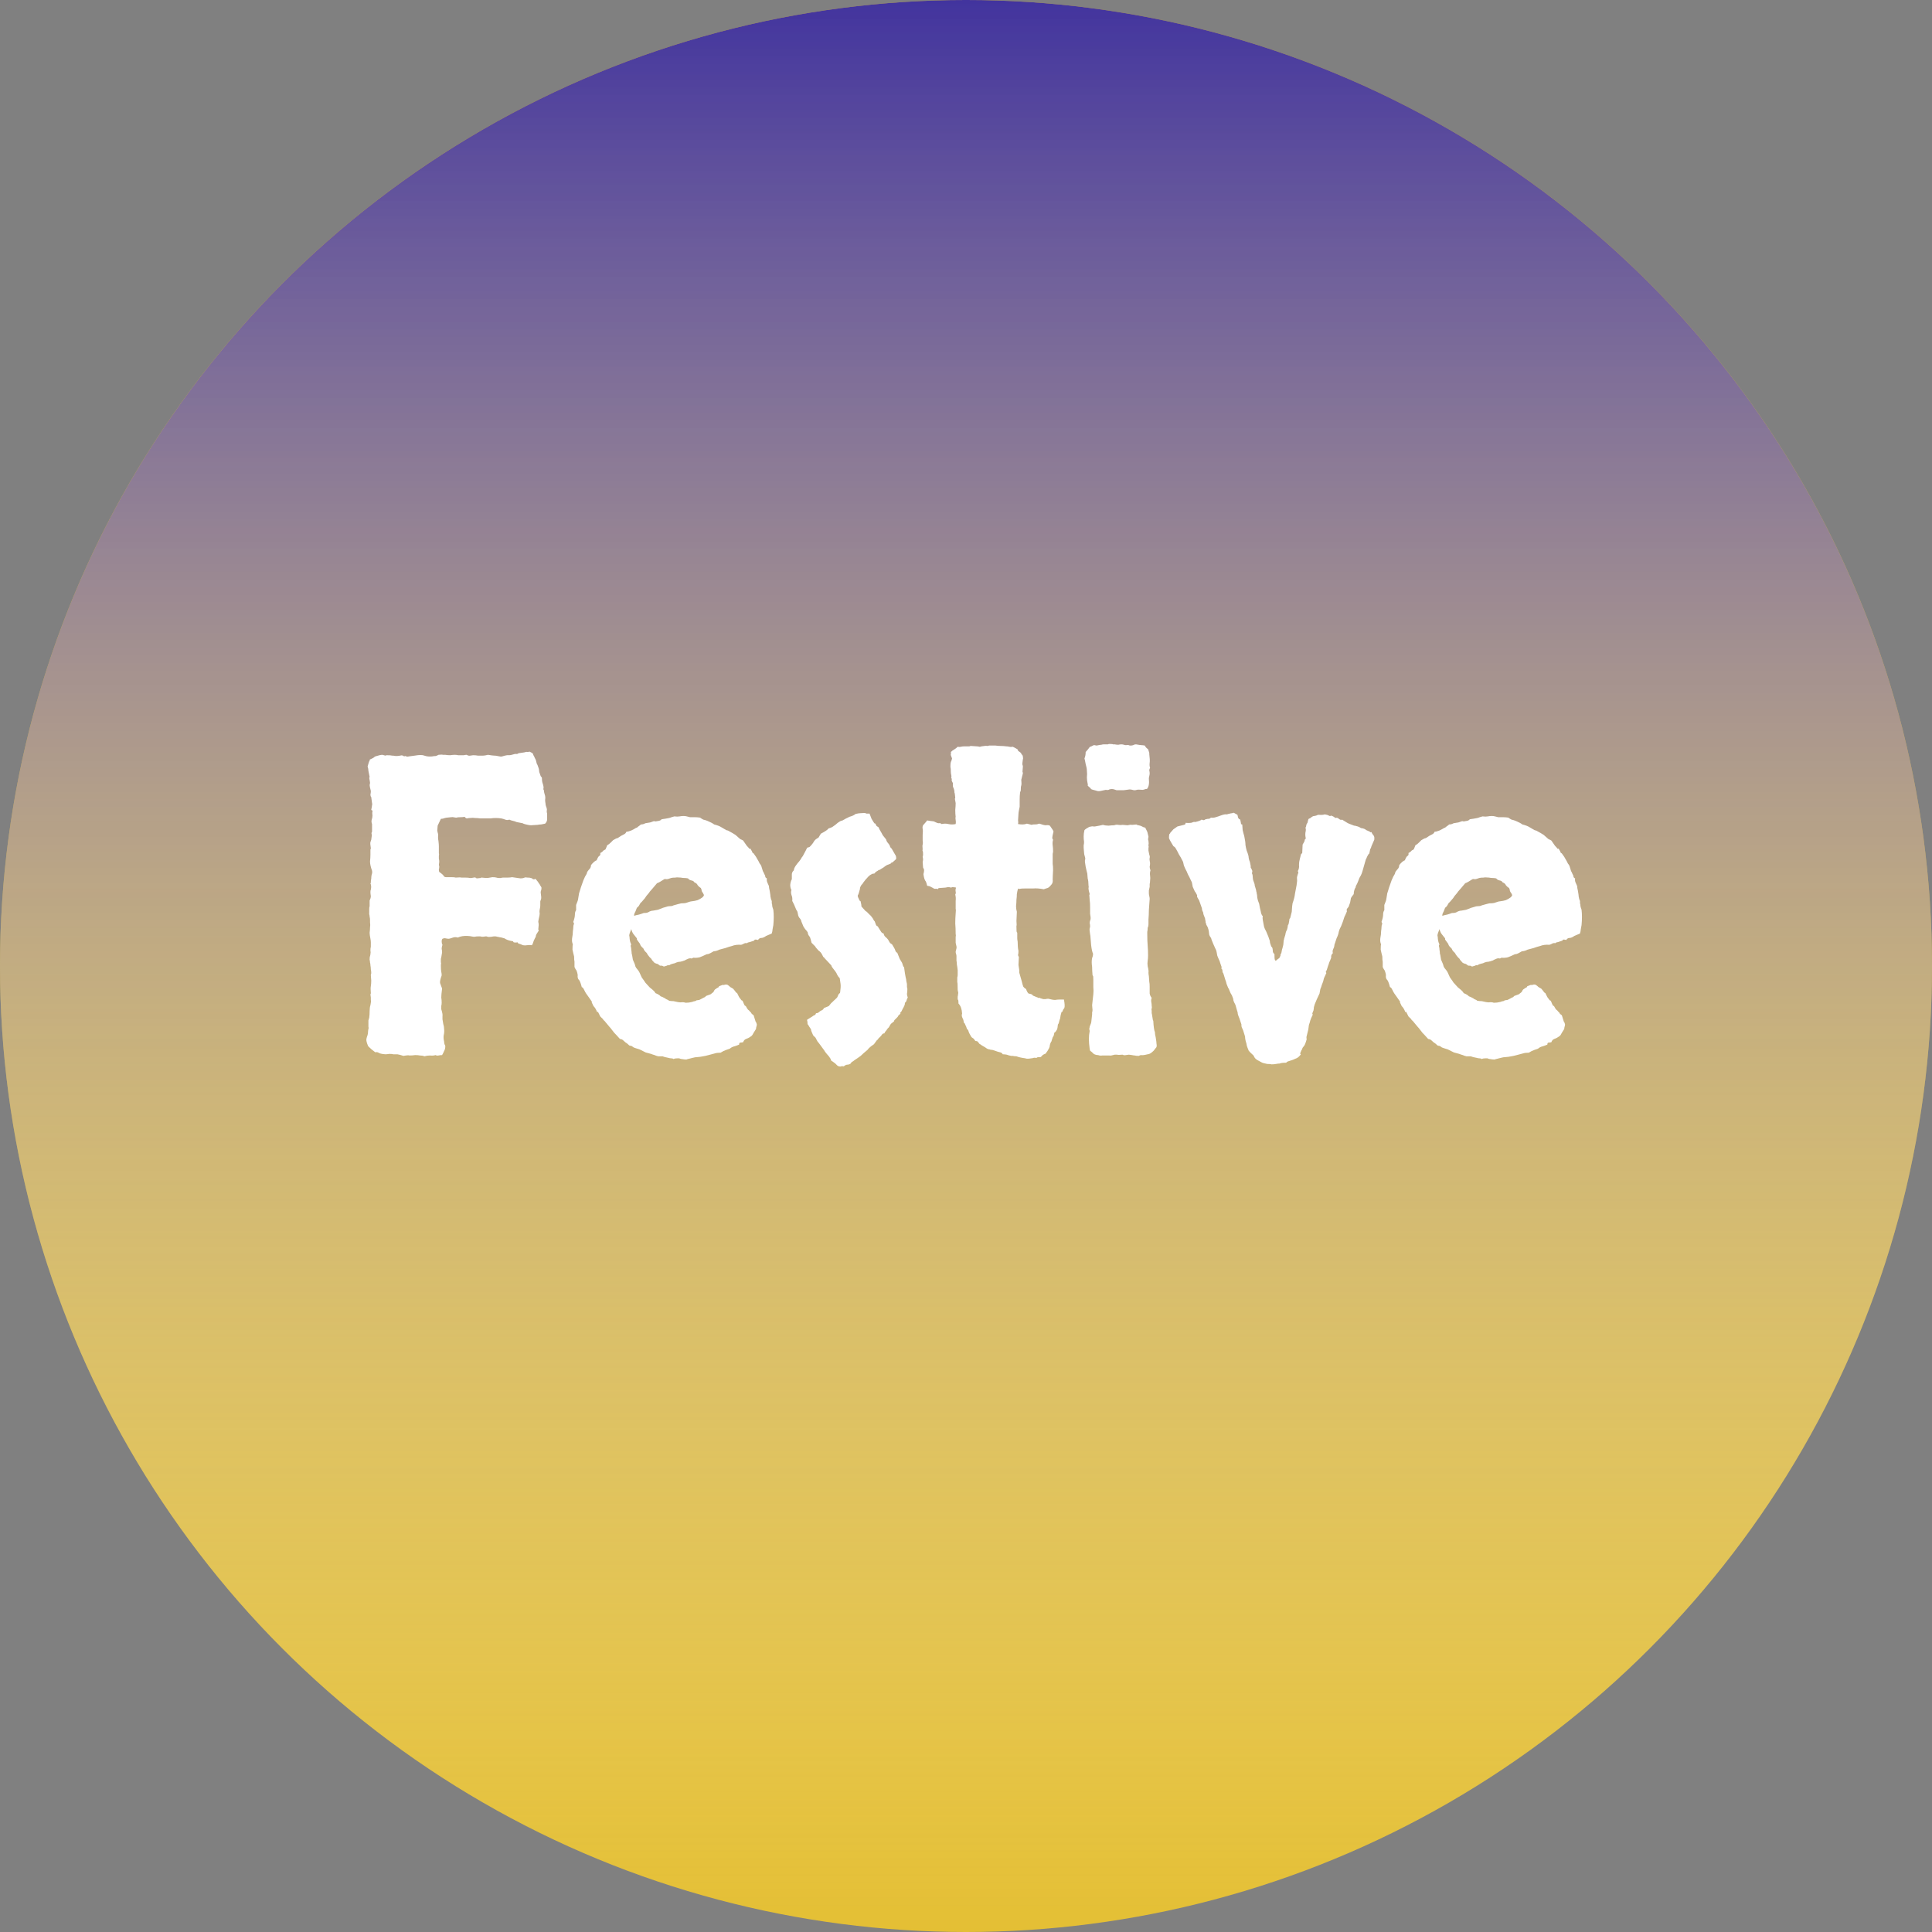 <svg width="450" height="450" viewBox="0 0 450 450" fill="none" xmlns="http://www.w3.org/2000/svg">
<rect x="0" y="0" width="450" height="450" fill="#808080" stroke="none"/>
<circle cx="225" cy="225" r="225" fill="#E4BF34"/>
<circle cx="225" cy="225" r="225" fill="url(#paint0_linear)"/>
<path d="M123.875 220.156C123.5 220.094 123.125 220.094 122.75 220.156C122.438 220.219 122.125 220.219 121.812 220.156C121.25 219.906 120.906 219.781 120.781 219.781C120.656 219.719 120.594 219.625 120.594 219.5C119.969 219.562 119.625 219.531 119.562 219.406C119.562 219.281 119.5 219.219 119.375 219.219C118.562 219.094 117.938 218.875 117.5 218.562C116.875 218.375 116.469 218.281 116.281 218.281C116.094 218.219 115.938 218.188 115.812 218.188C115.5 218.062 115.062 218.062 114.5 218.188C114.062 218.25 113.75 218.25 113.562 218.188C113.438 218.125 113.312 218.094 113.188 218.094C112.812 218.156 112.5 218.188 112.25 218.188C112.062 218.125 111.875 218.094 111.688 218.094C111.125 218.094 110.781 218.125 110.656 218.188C110.531 218.188 110.406 218.188 110.281 218.188C109.656 218.062 109.219 218 108.969 218C108.094 217.938 107.312 218.062 106.625 218.375C106.25 218.25 105.875 218.25 105.5 218.375C105.188 218.5 104.875 218.594 104.562 218.656C104.312 218.656 104.062 218.625 103.812 218.562C103.625 218.5 103.375 218.531 103.062 218.656C102.938 218.781 102.875 219 102.875 219.312C102.875 219.625 102.938 219.875 103.062 220.062C102.938 220.375 102.875 220.688 102.875 221C102.938 221.25 102.969 221.531 102.969 221.844C102.844 222.656 102.75 223.156 102.688 223.344C102.688 223.594 102.688 223.844 102.688 224.094C102.75 224.281 102.75 224.5 102.688 224.75C102.688 225.562 102.719 226.094 102.781 226.344C102.844 226.594 102.875 226.875 102.875 227.188C102.562 228.062 102.438 228.656 102.5 228.969C102.688 229.531 102.812 229.875 102.875 230C102.938 230.062 102.969 230.156 102.969 230.281C102.844 231.219 102.781 231.906 102.781 232.344C102.844 232.719 102.875 233.125 102.875 233.562C102.875 233.812 102.844 234.062 102.781 234.312C102.781 234.5 102.781 234.75 102.781 235.062C103.031 235.875 103.125 236.406 103.062 236.656C103.062 236.906 103.062 237.156 103.062 237.406C103.125 237.781 103.188 238.156 103.25 238.531C103.375 238.906 103.438 239.281 103.438 239.656C103.5 240.156 103.469 240.656 103.344 241.156C103.281 241.594 103.312 242.062 103.438 242.562C103.438 242.75 103.469 242.969 103.531 243.219C103.656 243.406 103.719 243.562 103.719 243.688C103.719 244.125 103.625 244.5 103.438 244.812C103.312 245.125 103.156 245.438 102.969 245.75C102.656 245.75 102.375 245.781 102.125 245.844C101.875 245.906 101.656 245.875 101.469 245.75C101.031 245.875 100.594 245.906 100.156 245.844C99.719 245.844 99.281 245.906 98.844 246.031C98.594 245.906 98.25 245.844 97.812 245.844C97.5 245.781 97.125 245.75 96.688 245.75C96.312 245.812 95.875 245.844 95.375 245.844C95.188 245.781 94.906 245.781 94.531 245.844C94.219 245.906 94.031 245.938 93.969 245.938C93.406 245.75 92.938 245.625 92.562 245.562C92.25 245.562 91.938 245.562 91.625 245.562C91.375 245.5 91.062 245.469 90.688 245.469C90.312 245.531 90 245.562 89.75 245.562C88.938 245.5 88.406 245.375 88.156 245.188C87.969 245.062 87.719 245.031 87.406 245.094L86.562 244.438C86 243.938 85.719 243.656 85.719 243.594C85.406 242.844 85.281 242.312 85.344 242C85.406 241.688 85.5 241.375 85.625 241.062C85.688 240.812 85.719 240.594 85.719 240.406C85.719 240.219 85.75 239.969 85.812 239.656C85.875 239.531 85.875 239.344 85.812 239.094C85.812 238.844 85.812 238.594 85.812 238.344C85.812 238.094 85.812 237.875 85.812 237.688C85.875 237.5 85.938 237.281 86 237.031C86.062 236.594 86.094 236.094 86.094 235.531C86.094 234.969 86.156 234.5 86.281 234.125C86.406 233.562 86.438 233.156 86.375 232.906C86.375 232.656 86.375 232.469 86.375 232.344C86.312 231.906 86.281 231.656 86.281 231.594C86.344 231.531 86.375 231.438 86.375 231.312C86.312 230.562 86.312 230.031 86.375 229.719C86.438 229.344 86.469 228.906 86.469 228.406C86.406 227.656 86.375 227.219 86.375 227.094C86.438 226.906 86.469 226.75 86.469 226.625C86.469 226.312 86.438 226.031 86.375 225.781C86.375 225.469 86.344 225.156 86.281 224.844C86.281 224.594 86.25 224.375 86.188 224.188C86.188 224 86.156 223.781 86.094 223.531C86.094 223.094 86.125 222.812 86.188 222.688C86.25 222.5 86.281 222.344 86.281 222.219C86.344 221.969 86.344 221.688 86.281 221.375C86.281 221 86.312 220.719 86.375 220.531C86.375 220.094 86.375 219.75 86.375 219.5C86.375 219.25 86.344 218.969 86.281 218.656C86.156 218.031 86.094 217.562 86.094 217.25C86.156 216.812 86.188 216.406 86.188 216.031C86.25 215.656 86.25 215.25 86.188 214.812C86.188 214.625 86.188 214.438 86.188 214.25C86.188 214 86.156 213.75 86.094 213.5C86.094 213.312 86.062 213.125 86 212.938C86 212.75 86 212.531 86 212.281C86 212.094 86 211.906 86 211.719C86 211.469 86.031 211.25 86.094 211.062V209.75C86.156 209.562 86.219 209.406 86.281 209.281C86.344 209.094 86.375 208.906 86.375 208.719C86.25 207.969 86.25 207.469 86.375 207.219C86.5 206.656 86.469 206.156 86.281 205.719C86.406 205.594 86.438 205.469 86.375 205.344C86.375 205.156 86.406 204.938 86.469 204.688C86.469 204.375 86.5 204.062 86.562 203.75C86.688 203.438 86.719 203.125 86.656 202.812C86.344 201.938 86.188 201.219 86.188 200.656C86.25 200.094 86.281 199.562 86.281 199.062C86.281 198.312 86.281 197.906 86.281 197.844C86.344 197.781 86.375 197.688 86.375 197.562C86.25 196.812 86.219 196.344 86.281 196.156C86.344 195.969 86.406 195.781 86.469 195.594C86.594 194.844 86.625 194.406 86.562 194.281C86.5 194.094 86.531 193.906 86.656 193.719V191.938C86.531 191.625 86.5 191.312 86.562 191C86.688 190.625 86.75 190.281 86.75 189.969C86.688 189.531 86.688 189.219 86.75 189.031C86.812 188.844 86.719 188.719 86.469 188.656C86.594 188.031 86.656 187.656 86.656 187.531C86.719 187.406 86.719 187.25 86.656 187.062L86.469 185.656C86.344 185.531 86.281 185.344 86.281 185.094C86.344 184.781 86.375 184.5 86.375 184.25C86.188 183.5 86.094 183.031 86.094 182.844C86.156 182.656 86.188 182.469 86.188 182.281C86.062 181.594 86 181.219 86 181.156C86.062 181.094 86.094 181.031 86.094 180.969C85.969 180.344 85.875 179.875 85.812 179.562C85.812 179.25 85.75 178.906 85.625 178.531C85.812 177.844 85.938 177.438 86 177.312C86.125 177.188 86.156 177.062 86.094 176.938C86.781 176.625 87.125 176.438 87.125 176.375C87.188 176.312 87.281 176.25 87.406 176.188C88.156 175.938 88.719 175.812 89.094 175.812C89.469 175.938 89.688 176 89.75 176C89.875 175.938 90 175.906 90.125 175.906C90.688 175.906 91.094 175.938 91.344 176C91.594 176 91.875 176.031 92.188 176.094C92.562 176.094 92.906 176.062 93.219 176C93.531 175.875 93.844 175.938 94.156 176.188C94.281 176.062 94.438 176.062 94.625 176.188C94.875 176.25 95.062 176.25 95.188 176.188L96.594 176C97.656 175.812 98.406 175.812 98.844 176C99.344 176.188 99.938 176.25 100.625 176.188C100.938 176.125 101.219 176.094 101.469 176.094C101.719 176.031 101.938 175.938 102.125 175.812C102.688 175.75 103.031 175.75 103.156 175.812C103.344 175.812 103.531 175.812 103.719 175.812C104.094 175.875 104.469 175.906 104.844 175.906C105.219 175.844 105.594 175.812 105.969 175.812C106.219 175.812 106.469 175.844 106.719 175.906C106.969 175.906 107.219 175.906 107.469 175.906C107.656 175.906 107.844 175.906 108.031 175.906C108.281 175.844 108.5 175.812 108.688 175.812C109 176 109.281 176.062 109.531 176C109.844 175.938 110.062 175.906 110.188 175.906C110.625 175.906 111 175.938 111.312 176C111.688 176 112.094 176 112.531 176C112.781 176 113.156 175.938 113.656 175.812C114.406 175.938 114.906 176 115.156 176C115.406 176 115.656 176.031 115.906 176.094C116.406 176.219 116.75 176.25 116.938 176.188C117.75 175.938 118.281 175.844 118.531 175.906C118.781 175.906 119 175.875 119.188 175.812C119.75 175.625 120.125 175.562 120.312 175.625C120.5 175.625 120.656 175.562 120.781 175.438L122.094 175.25C122.469 175.125 122.719 175.094 122.844 175.156C123.031 175.156 123.188 175.125 123.312 175.062C123.875 175.312 124.156 175.5 124.156 175.625C124.156 175.688 124.188 175.781 124.25 175.906C124.375 176.094 124.469 176.281 124.531 176.469C124.594 176.594 124.688 176.781 124.812 177.031C124.938 177.656 125.062 178.031 125.188 178.156C125.438 178.781 125.562 179.219 125.562 179.469C125.562 179.719 125.625 179.969 125.75 180.219C125.812 180.406 125.875 180.594 125.938 180.781C126.062 180.906 126.156 181.031 126.219 181.156C126.219 181.594 126.25 181.938 126.312 182.188C126.562 182.938 126.656 183.406 126.594 183.594C126.531 183.781 126.562 183.938 126.688 184.062C126.688 184.312 126.719 184.531 126.781 184.719C126.844 184.906 126.906 185.125 126.969 185.375C127.031 185.688 127.031 186 126.969 186.312C126.969 186.562 127 186.844 127.062 187.156C127.062 187.344 127.094 187.531 127.156 187.719C127.219 187.906 127.281 188.094 127.344 188.281C127.406 188.469 127.406 188.688 127.344 188.938C127.344 189.125 127.375 189.312 127.438 189.5C127.438 189.938 127.438 190.375 127.438 190.812C127.438 191.188 127.281 191.531 126.969 191.844C126.594 191.906 126.281 191.969 126.031 192.031C125.781 192.031 125.5 192.062 125.188 192.125C124.438 192.188 123.938 192.219 123.688 192.219C123.5 192.219 123.25 192.188 122.938 192.125C122.375 192 122.031 191.906 121.906 191.844C121.844 191.781 121.781 191.75 121.719 191.75L120.312 191.469C120.062 191.344 119.781 191.25 119.469 191.188C119.156 191.125 118.875 191.031 118.625 190.906C118.312 191.031 118 191.031 117.688 190.906C117.375 190.781 117.062 190.688 116.75 190.625C115.875 190.5 115.031 190.5 114.219 190.625H111.875C111.438 190.562 111.031 190.531 110.656 190.531C110.344 190.469 109.938 190.469 109.438 190.531C109.25 190.531 109.031 190.562 108.781 190.625C108.594 190.625 108.406 190.5 108.219 190.25C107.969 190.312 107.625 190.344 107.188 190.344C106.75 190.344 106.469 190.375 106.344 190.438C106.281 190.438 106.219 190.438 106.156 190.438C105.531 190.312 105.219 190.281 105.219 190.344C105.219 190.344 105.156 190.344 105.031 190.344C104.156 190.406 103.594 190.5 103.344 190.625C103.156 190.688 102.938 190.719 102.688 190.719L101.938 192.312C101.875 193 101.844 193.406 101.844 193.531C101.906 193.656 101.938 193.781 101.938 193.906C102.062 194.219 102.094 194.562 102.031 194.938C102.031 195.312 102.062 195.625 102.125 195.875C102.188 196.438 102.219 196.844 102.219 197.094C102.219 197.344 102.219 197.594 102.219 197.844C102.219 198.344 102.219 198.656 102.219 198.781C102.281 198.906 102.281 199.094 102.219 199.344C102.219 199.469 102.219 199.688 102.219 200C102.281 200.25 102.312 200.5 102.312 200.75C102.25 201.125 102.219 201.375 102.219 201.5C102.281 201.625 102.312 201.75 102.312 201.875C102.312 202.062 102.281 202.281 102.219 202.531C102.219 202.781 102.25 202.969 102.312 203.094C102.938 203.531 103.281 203.844 103.344 204.031C103.469 204.219 103.656 204.312 103.906 204.312C104.344 204.312 104.781 204.312 105.219 204.312C105.656 204.312 105.969 204.344 106.156 204.406C106.844 204.344 107.281 204.344 107.469 204.406C107.719 204.406 107.969 204.406 108.219 204.406C108.844 204.406 109.219 204.438 109.344 204.5C109.531 204.5 109.688 204.5 109.812 204.5C110.375 204.375 110.688 204.344 110.75 204.406C110.812 204.469 110.906 204.531 111.031 204.594C111.656 204.531 111.969 204.5 111.969 204.5C111.969 204.438 112.031 204.406 112.156 204.406C112.781 204.469 113.25 204.5 113.562 204.5C113.875 204.438 114.25 204.375 114.688 204.312C115.125 204.312 115.438 204.344 115.625 204.406C115.812 204.469 116 204.5 116.188 204.5C116.375 204.5 116.531 204.5 116.656 204.5C116.844 204.438 117.031 204.406 117.219 204.406C117.531 204.406 117.875 204.406 118.25 204.406C118.625 204.406 118.969 204.375 119.281 204.312C120.219 204.438 120.875 204.531 121.25 204.594C121.625 204.594 121.938 204.531 122.188 204.406C122.312 204.344 122.531 204.344 122.844 204.406C123.219 204.406 123.5 204.438 123.688 204.5C123.875 204.562 124.031 204.656 124.156 204.781C124.344 204.844 124.531 204.812 124.719 204.688C125.156 205.188 125.438 205.562 125.562 205.812C125.688 205.938 125.781 206.094 125.844 206.281C125.969 206.406 126.062 206.562 126.125 206.75C126.125 207 126.094 207.219 126.031 207.406C125.969 207.531 125.938 207.688 125.938 207.875C126.062 208.688 126.094 209.188 126.031 209.375C125.969 209.562 125.906 209.75 125.844 209.938C125.844 210.25 125.844 210.562 125.844 210.875C125.844 211.125 125.812 211.375 125.75 211.625C125.688 211.875 125.656 212.125 125.656 212.375C125.719 212.625 125.719 212.906 125.656 213.219C125.469 214.031 125.375 214.531 125.375 214.719C125.438 214.906 125.469 215.156 125.469 215.469C125.406 216.031 125.375 216.375 125.375 216.5C125.438 216.562 125.469 216.656 125.469 216.781C125.031 217.406 124.812 217.812 124.812 218C124.812 218.188 124.75 218.344 124.625 218.469C124.375 218.969 124.219 219.344 124.156 219.594C124.094 219.844 124 220.031 123.875 220.156Z" fill="white"/>
<path d="M133.531 214.719C133.781 214.031 133.906 213.469 133.906 213.031C133.906 212.594 134 212.25 134.188 212V210.781C134.5 210.031 134.656 209.562 134.656 209.375C134.781 208.688 134.844 208.312 134.844 208.25C134.844 208.125 134.875 208 134.938 207.875C135 207.625 135.125 207.219 135.312 206.656C135.562 205.906 135.75 205.375 135.875 205.062C136 204.75 136.125 204.469 136.25 204.219C136.562 203.719 136.719 203.406 136.719 203.281C136.719 203.156 136.781 203.031 136.906 202.906C137.031 202.719 137.188 202.531 137.375 202.344C137.562 202.094 137.656 201.812 137.656 201.5C138.156 200.875 138.594 200.5 138.969 200.375C139.219 199.75 139.438 199.406 139.625 199.344C139.812 199.219 139.875 199 139.812 198.688C140.062 198.562 140.25 198.438 140.375 198.312C140.5 198.125 140.719 197.969 141.031 197.844C141.281 197.281 141.406 196.969 141.406 196.906C141.469 196.844 141.562 196.781 141.688 196.719C141.875 196.594 142.062 196.438 142.25 196.25C142.438 196.062 142.625 195.875 142.812 195.688C143.312 195.375 143.656 195.219 143.844 195.219C144.469 194.781 144.938 194.5 145.25 194.375C145.562 194.25 145.781 194.031 145.906 193.719C146.156 193.719 146.344 193.688 146.469 193.625C146.656 193.562 146.844 193.5 147.031 193.438C147.656 193.125 148 192.938 148.062 192.875C148.188 192.812 148.281 192.781 148.344 192.781C148.469 192.656 148.625 192.531 148.812 192.406C149 192.281 149.156 192.156 149.281 192.031C149.656 192.031 150 191.938 150.312 191.75L151.438 191.562C152.062 191.312 152.406 191.219 152.469 191.281C152.594 191.344 152.75 191.344 152.938 191.281C153.375 191.219 153.656 191.156 153.781 191.094C153.906 190.969 154.031 190.875 154.156 190.812C154.656 190.75 155.219 190.656 155.844 190.531C156.094 190.469 156.281 190.406 156.406 190.344C156.594 190.281 156.812 190.219 157.062 190.156C157.562 190.219 157.969 190.219 158.281 190.156C158.594 190.094 158.906 190.062 159.219 190.062C159.469 190.062 159.719 190.094 159.969 190.156C160.219 190.219 160.469 190.281 160.719 190.344C161.156 190.344 161.531 190.344 161.844 190.344C162.219 190.344 162.625 190.375 163.062 190.438C163.312 190.625 163.562 190.781 163.812 190.906C164.125 190.969 164.438 191.062 164.75 191.188C165.5 191.5 166.031 191.781 166.344 192.031C167.094 192.219 167.656 192.438 168.031 192.688C168.656 193.062 169.031 193.281 169.156 193.344C169.281 193.406 169.406 193.438 169.531 193.438C170.344 193.875 170.938 194.219 171.312 194.469C171.688 194.781 171.969 195.031 172.156 195.219C172.281 195.344 172.406 195.438 172.531 195.5C172.719 195.562 172.906 195.656 173.094 195.781L173.938 197C174.25 197.312 174.438 197.531 174.5 197.656C174.562 197.719 174.656 197.719 174.781 197.656C175.094 198.156 175.25 198.469 175.25 198.594C175.312 198.656 175.406 198.719 175.531 198.781C176.031 199.469 176.281 199.844 176.281 199.906C176.656 200.531 176.875 200.938 176.938 201.125C177.062 201.25 177.188 201.438 177.312 201.688C177.5 202.312 177.625 202.719 177.688 202.906C177.812 203.094 177.906 203.281 177.969 203.469C178.156 203.781 178.25 204.031 178.25 204.219C178.312 204.406 178.438 204.531 178.625 204.594C178.562 204.906 178.594 205.219 178.719 205.531C178.844 205.844 178.969 206.125 179.094 206.375C179.094 206.625 179.156 207 179.281 207.5C179.406 208.25 179.469 208.719 179.469 208.906C179.531 209.094 179.562 209.25 179.562 209.375C179.75 209.75 179.812 210.031 179.75 210.219C179.75 210.344 179.781 210.5 179.844 210.688C179.844 210.938 179.875 211.156 179.938 211.344C180 211.531 180.062 211.719 180.125 211.906C180.25 212.969 180.25 214.156 180.125 215.469C180.062 215.906 180 216.25 179.938 216.5C179.938 216.75 179.875 217.062 179.75 217.438C179.125 217.688 178.688 217.875 178.438 218C178 218.312 177.625 218.469 177.312 218.469C177 218.469 176.75 218.625 176.562 218.938C176.062 218.812 175.781 218.812 175.719 218.938C175.719 219.062 175.656 219.125 175.531 219.125C174.844 219.375 174.438 219.5 174.312 219.5C174.188 219.5 174.094 219.562 174.031 219.688C173.781 219.625 173.531 219.656 173.281 219.781C173.094 219.906 172.875 220 172.625 220.062C171.812 220 171.094 220.094 170.469 220.344C169.969 220.469 169.469 220.625 168.969 220.812C168.531 220.938 168.062 221.062 167.562 221.188C167.062 221.438 166.625 221.562 166.25 221.562C165.625 221.938 165.188 222.156 164.938 222.219C164.688 222.219 164.469 222.281 164.281 222.406C163.906 222.594 163.469 222.781 162.969 222.969C162.469 223.094 161.969 223.125 161.469 223.062C161.344 223.188 161.188 223.25 161 223.25C160.875 223.188 160.688 223.188 160.438 223.25C159.812 223.5 159.5 223.656 159.5 223.719C159.5 223.719 159.469 223.719 159.406 223.719C159.094 223.844 158.781 223.938 158.469 224C158.156 224 157.844 224.062 157.531 224.188C157.344 224.312 157.062 224.406 156.688 224.469C156.375 224.531 156.094 224.656 155.844 224.844C155.656 224.781 155.469 224.812 155.281 224.938C155.094 225 154.875 225.062 154.625 225.125C154.312 224.938 154.094 224.875 153.969 224.938C153.844 224.938 153.719 224.906 153.594 224.844C153.344 224.594 153.125 224.469 152.938 224.469C152.75 224.406 152.594 224.344 152.469 224.281C152.031 223.844 151.781 223.531 151.719 223.344C151.594 223.219 151.438 223.062 151.25 222.875C151.125 222.688 151 222.531 150.875 222.406C150.75 222.094 150.562 221.844 150.312 221.656C150.125 221.469 149.969 221.219 149.844 220.906C149.344 220.469 149.094 220.125 149.094 219.875C148.656 219.25 148.406 218.906 148.344 218.844C148.344 218.781 148.344 218.688 148.344 218.562C148.094 218.25 147.844 217.938 147.594 217.625C147.344 217.312 147.156 216.906 147.031 216.406C146.719 217.156 146.562 217.656 146.562 217.906C146.625 218.156 146.656 218.406 146.656 218.656C146.719 219.219 146.844 219.656 147.031 219.969C146.906 220.094 146.875 220.281 146.938 220.531C147 220.719 147.031 220.938 147.031 221.188C147.094 221.562 147.125 221.844 147.125 222.031C147.125 222.156 147.156 222.281 147.219 222.406L147.406 223.531C147.781 224.344 147.969 224.844 147.969 225.031C148.031 225.156 148.094 225.281 148.156 225.406C148.594 225.906 148.875 226.312 149 226.625L149.469 227.656C149.969 228.344 150.25 228.75 150.312 228.875C150.75 229.375 151.094 229.75 151.344 230C152.156 230.625 152.594 231.062 152.656 231.312C153.281 231.562 153.688 231.812 153.875 232.062C154.25 232.188 154.469 232.281 154.531 232.344C154.656 232.406 154.781 232.469 154.906 232.531C155.031 232.656 155.188 232.75 155.375 232.812C155.562 232.875 155.719 232.969 155.844 233.094C156.156 233.156 156.5 233.188 156.875 233.188C157.625 233.375 158.188 233.469 158.562 233.469C159 233.406 159.375 233.438 159.688 233.562C160.188 233.562 160.688 233.5 161.188 233.375C161.5 233.25 161.719 233.188 161.844 233.188C161.969 233.188 162.094 233.125 162.219 233C162.594 232.938 162.812 232.906 162.875 232.906C163 232.844 163.125 232.781 163.25 232.719C163.812 232.406 164.125 232.25 164.188 232.25C164.25 232.188 164.344 232.094 164.469 231.969C165.156 231.719 165.5 231.594 165.5 231.594C165.938 231.281 166.188 231.062 166.25 230.938C166.312 230.75 166.406 230.594 166.531 230.469C166.969 230.156 167.219 230 167.281 230C167.406 229.938 167.469 229.844 167.469 229.719C167.969 229.531 168.219 229.438 168.219 229.438C168.281 229.375 168.375 229.375 168.5 229.438C168.938 229.312 169.188 229.281 169.25 229.344C169.375 229.344 169.469 229.375 169.531 229.438C169.719 229.562 169.906 229.719 170.094 229.906C170.281 230.031 170.5 230.156 170.75 230.281C171.125 230.719 171.344 231 171.406 231.125C171.469 231.188 171.562 231.25 171.688 231.312C172 231.938 172.156 232.25 172.156 232.25C172.469 232.688 172.656 232.938 172.719 233C172.844 233 172.938 233.062 173 233.188C173.25 233.812 173.406 234.156 173.469 234.219C173.531 234.219 173.625 234.281 173.75 234.406C173.938 234.781 174.094 235.031 174.219 235.156C174.406 235.281 174.562 235.438 174.688 235.625C174.875 235.75 175 235.906 175.062 236.094C175.188 236.219 175.344 236.344 175.531 236.469C175.781 237.281 175.938 237.781 176 237.969C176.125 238.094 176.219 238.312 176.281 238.625C176.281 238.75 176.25 238.906 176.188 239.094C176.125 239.281 176.094 239.469 176.094 239.656C175.656 240.344 175.375 240.812 175.25 241.062C175.125 241.25 174.938 241.406 174.688 241.531C174.438 241.719 174.125 241.875 173.75 242C173.438 242.125 173.219 242.375 173.094 242.75C172.844 242.812 172.625 242.844 172.438 242.844C172.25 242.844 172.156 243 172.156 243.312C171.531 243.562 171.188 243.688 171.125 243.688C170.625 243.812 170.25 244 170 244.25C169.25 244.5 168.75 244.688 168.5 244.812C168.312 244.938 168.094 245.062 167.844 245.188C167.281 245.188 166.812 245.25 166.438 245.375C165.75 245.562 165.281 245.688 165.031 245.75C164.781 245.812 164.531 245.875 164.281 245.938C163.344 246.125 162.719 246.219 162.406 246.219C162.094 246.219 161.719 246.281 161.281 246.406C161.094 246.469 160.844 246.531 160.531 246.594C160.219 246.656 160 246.719 159.875 246.781C159.562 246.781 159.25 246.75 158.938 246.688C158.688 246.688 158.438 246.625 158.188 246.5C157.312 246.5 156.906 246.562 156.969 246.688C156.781 246.562 156.562 246.5 156.312 246.5C156.125 246.5 155.938 246.469 155.75 246.406C155.062 246.281 154.594 246.156 154.344 246.031H153.312C153 245.969 152.719 245.875 152.469 245.75C152.219 245.688 151.938 245.594 151.625 245.469C151 245.281 150.656 245.188 150.594 245.188C150.531 245.188 150.438 245.156 150.312 245.094C149.688 244.781 149.25 244.562 149 244.438C148.188 244.188 147.719 244.031 147.594 243.969C147.281 243.719 147.062 243.594 146.938 243.594C146.812 243.594 146.688 243.562 146.562 243.5C146.25 243.188 146.031 243 145.906 242.938C145.781 242.875 145.656 242.781 145.531 242.656C145.156 242.281 144.906 242.094 144.781 242.094C144.656 242.031 144.531 242 144.406 242C143.906 241.438 143.594 241.094 143.469 240.969C143.344 240.844 143.219 240.719 143.094 240.594C142.781 240.219 142.562 239.938 142.438 239.75C142.312 239.562 142.156 239.375 141.969 239.188C141.469 238.562 141.156 238.188 141.031 238.062C140.906 237.875 140.75 237.719 140.562 237.594C140.5 237.406 140.375 237.25 140.188 237.125C140.062 237 139.938 236.875 139.812 236.75C139.562 236.25 139.406 235.938 139.344 235.812C139.344 235.688 139.25 235.656 139.062 235.719C138.875 235.156 138.594 234.688 138.219 234.312C138.031 233.875 137.906 233.625 137.844 233.562C137.844 233.5 137.844 233.406 137.844 233.281C137.469 232.719 137.25 232.406 137.188 232.344C136.625 231.594 136.281 231.062 136.156 230.75C135.969 230.375 135.844 230.156 135.781 230.094C135.719 230.031 135.625 229.969 135.5 229.906C135.25 228.906 135 228.312 134.75 228.125C134.562 227.875 134.5 227.531 134.562 227.094C134.438 226.406 134.281 225.969 134.094 225.781C133.969 225.594 133.875 225.406 133.812 225.219V224C133.75 223.75 133.719 223.344 133.719 222.781C133.656 222.531 133.594 222.281 133.531 222.031C133.469 221.781 133.406 221.5 133.344 221.188C133.344 220.438 133.375 220.031 133.438 219.969C133.25 219.594 133.188 219.125 133.25 218.562C133.375 217.938 133.438 217.375 133.438 216.875C133.5 216.5 133.531 216.188 133.531 215.938C133.531 215.625 133.594 215.375 133.719 215.188L133.531 214.719ZM163.719 207.969C163.594 207.844 163.5 207.688 163.438 207.5C163.438 207.312 163.375 207.094 163.25 206.844C162.938 206.656 162.688 206.438 162.5 206.188C162.375 205.875 162.125 205.656 161.75 205.531C161.625 205.281 161.375 205.125 161 205.062C160.688 205 160.438 204.844 160.25 204.594C159.938 204.531 159.656 204.5 159.406 204.5C159.156 204.5 158.875 204.469 158.562 204.406C157.875 204.344 157.469 204.344 157.344 204.406C156.844 204.406 156.5 204.438 156.312 204.5C156.125 204.562 155.938 204.625 155.75 204.688C155.625 204.75 155.438 204.781 155.188 204.781C155 204.719 154.844 204.719 154.719 204.781C153.969 205.281 153.406 205.594 153.031 205.719C152.469 206.406 152.125 206.812 152 206.938C151.625 207.375 151.406 207.625 151.344 207.688C151.281 207.75 151.219 207.844 151.156 207.969C150.656 208.531 150.344 208.938 150.219 209.188C149.656 209.875 149.312 210.25 149.188 210.312C149.062 210.5 148.938 210.719 148.812 210.969C148.688 211.156 148.531 211.312 148.344 211.438C148.094 212.125 147.906 212.562 147.781 212.75C147.719 212.875 147.688 213.062 147.688 213.312C148.062 213.188 148.438 213.094 148.812 213.031C149.25 212.906 149.625 212.781 149.938 212.656C150.375 212.656 150.656 212.625 150.781 212.562C150.969 212.5 151.156 212.406 151.344 212.281C151.656 212.156 151.938 212.094 152.188 212.094C152.438 212.031 152.781 211.969 153.219 211.906C153.844 211.656 154.25 211.5 154.438 211.438C154.688 211.375 154.906 211.312 155.094 211.25C155.406 211.125 155.719 211.062 156.031 211.062C156.406 211.062 156.688 211 156.875 210.875C157.75 210.625 158.344 210.469 158.656 210.406C159.156 210.406 159.531 210.375 159.781 210.312C160.469 210.062 160.906 209.938 161.094 209.938C161.656 209.875 162.125 209.781 162.5 209.656C162.938 209.469 163.312 209.25 163.625 209C163.938 208.688 164.031 208.469 163.906 208.344C163.844 208.219 163.781 208.094 163.719 207.969Z" fill="white"/>
<path d="M202.531 189.5C202.844 190.312 203 190.719 203 190.719C203.375 191.344 203.594 191.688 203.656 191.75C203.719 191.812 203.812 191.844 203.938 191.844C204 192.156 204.125 192.375 204.312 192.5C204.562 192.562 204.719 192.75 204.781 193.062C205.156 193.688 205.438 194.188 205.625 194.562C205.875 194.875 206.125 195.188 206.375 195.5C206.438 195.75 206.531 195.969 206.656 196.156C206.781 196.281 206.906 196.438 207.031 196.625C207.156 196.75 207.25 196.938 207.312 197.188C207.375 197.375 207.5 197.531 207.688 197.656C208 198.219 208.25 198.656 208.438 198.969C208.688 199.281 208.781 199.656 208.719 200.094C208.156 200.656 207.812 200.938 207.688 200.938C207.562 200.938 207.5 201 207.5 201.125C206.812 201.375 206.406 201.562 206.281 201.688C206.156 201.75 206.031 201.844 205.906 201.969C205.281 202.344 204.938 202.562 204.875 202.625C204.812 202.625 204.75 202.625 204.688 202.625C204.562 202.75 204.375 202.875 204.125 203C203.938 203.125 203.781 203.281 203.656 203.469C203.469 203.469 203.281 203.5 203.094 203.562C202.969 203.625 202.812 203.719 202.625 203.844C202.25 204.156 202.031 204.375 201.969 204.5C201.906 204.562 201.812 204.656 201.688 204.781C201.375 205.156 201.156 205.438 201.031 205.625C200.969 205.812 200.844 205.969 200.656 206.094C200.406 206.531 200.281 206.781 200.281 206.844C200.344 206.906 200.344 207 200.281 207.125C200.094 207.875 199.938 208.344 199.812 208.531C199.75 208.656 199.781 208.844 199.906 209.094C200.094 209.531 200.219 209.781 200.281 209.844C200.406 209.844 200.469 209.906 200.469 210.031C200.594 210.531 200.656 210.906 200.656 211.156C201.094 211.656 201.406 212 201.594 212.188C201.844 212.312 202.031 212.469 202.156 212.656C202.469 212.969 202.656 213.156 202.719 213.219C202.781 213.219 202.844 213.281 202.906 213.406C203.219 213.781 203.406 214.062 203.469 214.25C203.531 214.375 203.625 214.5 203.75 214.625C203.938 215.25 204.094 215.594 204.219 215.656C204.406 215.719 204.531 215.844 204.594 216.031C204.906 216.531 205.125 216.875 205.25 217.062C205.375 217.25 205.562 217.375 205.812 217.438C205.875 217.75 206 218 206.188 218.188C206.438 218.375 206.656 218.594 206.844 218.844C206.969 219.094 207.094 219.312 207.219 219.5C207.344 219.688 207.531 219.844 207.781 219.969C208.219 220.656 208.469 221.125 208.531 221.375C208.594 221.625 208.75 221.812 209 221.938C209.25 222.562 209.438 223.031 209.562 223.344C209.75 223.656 209.938 223.969 210.125 224.281C210.25 224.719 210.344 225 210.406 225.125C210.531 225.188 210.594 225.281 210.594 225.406L210.781 226.719C210.906 227.469 211 227.938 211.062 228.125C211.062 228.312 211.094 228.531 211.156 228.781C211.219 228.969 211.25 229.156 211.25 229.344C211.25 229.531 211.25 229.719 211.25 229.906C211.312 230.094 211.344 230.25 211.344 230.375C211.344 230.812 211.312 231.188 211.25 231.5C211.25 231.75 211.312 232.031 211.438 232.344C211.312 232.531 211.219 232.75 211.156 233C211.094 233.25 210.969 233.438 210.781 233.562C210.781 233.875 210.719 234.125 210.594 234.312C210.531 234.5 210.438 234.688 210.312 234.875C210.062 235.438 209.875 235.75 209.75 235.812C209.625 235.875 209.625 235.969 209.75 236.094C209.375 236.406 209.188 236.594 209.188 236.656C209.188 236.719 209.125 236.812 209 236.938C208.625 237.312 208.406 237.531 208.344 237.594C208.281 237.656 208.25 237.75 208.25 237.875C207.75 238.25 207.469 238.5 207.406 238.625C207.219 238.938 207.094 239.156 207.031 239.281C206.969 239.344 206.875 239.438 206.75 239.562C206.5 239.938 206.312 240.188 206.188 240.312C206.125 240.375 206.062 240.5 206 240.688C205.75 240.688 205.562 240.781 205.438 240.969C205.312 241.156 205.188 241.312 205.062 241.438C204.688 241.75 204.5 241.969 204.5 242.094C204.5 242.156 204.438 242.188 204.312 242.188C203.938 242.688 203.688 243.031 203.562 243.219C202.812 243.719 202.312 244.156 202.062 244.531C201.375 245.094 200.844 245.562 200.469 245.938C199.781 246.438 199.375 246.719 199.25 246.781C199.125 246.844 199 246.938 198.875 247.062C198.625 247.25 198.438 247.375 198.312 247.438C198.25 247.562 198.156 247.688 198.031 247.812C197.781 247.938 197.5 248 197.188 248C196.938 248.062 196.719 248.188 196.531 248.375C196.281 248.312 196.062 248.312 195.875 248.375C195.75 248.438 195.625 248.438 195.5 248.375C195.312 248.375 195.125 248.281 194.938 248.094C194.812 247.969 194.688 247.844 194.562 247.719C194 247.281 193.688 247.062 193.625 247.062C193.5 246.688 193.375 246.438 193.25 246.312C193.188 246.188 193.094 246.062 192.969 245.938C192.531 245.438 192.25 245.094 192.125 244.906C192 244.656 191.875 244.469 191.75 244.344C191.312 243.719 191.062 243.375 191 243.312C190.625 242.812 190.406 242.531 190.344 242.469C190.344 242.406 190.312 242.344 190.25 242.281C190.062 241.844 189.906 241.594 189.781 241.531C189.656 241.406 189.531 241.281 189.406 241.156C189.094 240.469 188.938 240.094 188.938 240.031C188.938 239.906 188.906 239.781 188.844 239.656C188.719 239.469 188.594 239.281 188.469 239.094C188.344 238.844 188.219 238.656 188.094 238.531C188.094 238.094 188.062 237.844 188 237.781C188 237.656 188 237.562 188 237.5L189.219 236.75C189.344 236.625 189.5 236.531 189.688 236.469C189.875 236.406 190 236.25 190.062 236C190.25 236 190.406 235.969 190.531 235.906C190.719 235.781 190.875 235.656 191 235.531C191.5 235.281 191.75 235.125 191.75 235.062C191.812 234.938 191.875 234.844 191.938 234.781C192.438 234.594 192.812 234.438 193.062 234.312C193.438 233.812 193.688 233.531 193.812 233.469C193.938 233.344 194.062 233.219 194.188 233.094C194.75 232.594 195.031 232.312 195.031 232.25C195.219 231.75 195.375 231.469 195.5 231.406C195.625 231.344 195.688 231.25 195.688 231.125C195.812 230.25 195.844 229.594 195.781 229.156C195.719 228.719 195.656 228.281 195.594 227.844C195.344 227.594 195.156 227.344 195.031 227.094C194.906 226.781 194.75 226.5 194.562 226.25C194.062 225.625 193.781 225.25 193.719 225.125C193.719 225 193.656 224.875 193.531 224.75L192.125 223.25C192 223.062 191.875 222.938 191.75 222.875C191.688 222.75 191.594 222.562 191.469 222.312C191.281 221.938 191 221.625 190.625 221.375C190.188 220.875 189.969 220.625 189.969 220.625C189.969 220.562 189.938 220.5 189.875 220.438C189.375 219.938 189.094 219.656 189.031 219.594C188.844 218.844 188.719 218.406 188.656 218.281C188.406 217.969 188.25 217.719 188.188 217.531C188.188 217.281 188.125 217.094 188 216.969C187.875 216.781 187.719 216.594 187.531 216.406C187.406 216.219 187.281 216.031 187.156 215.844C186.906 215.219 186.75 214.844 186.688 214.719C186.625 214.594 186.594 214.469 186.594 214.344C186.406 214.031 186.25 213.812 186.125 213.688C186.062 213.562 186 213.438 185.938 213.312C185.812 212.625 185.719 212.25 185.656 212.188C185.594 212.125 185.531 212.031 185.469 211.906C185.094 210.969 184.781 210.281 184.531 209.844C184.594 209.344 184.531 208.875 184.344 208.438C184.219 208 184.219 207.625 184.344 207.312C184.156 207 184.062 206.594 184.062 206.094C184.125 205.531 184.25 205.094 184.438 204.781C184.438 204.281 184.438 203.875 184.438 203.562C184.5 203.188 184.656 202.906 184.906 202.719C184.906 202.406 185.062 202.031 185.375 201.594C185.688 201.156 185.938 200.844 186.125 200.656C186.5 200.156 186.688 199.875 186.688 199.812C186.75 199.688 186.844 199.562 186.969 199.438C187.344 198.75 187.594 198.281 187.719 198.031C187.906 197.594 188.062 197.375 188.188 197.375C188.312 197.375 188.438 197.344 188.562 197.281C189.062 196.781 189.406 196.344 189.594 195.969C189.844 195.594 190.188 195.312 190.625 195.125L191.188 194.188C192.25 193.625 192.844 193.219 192.969 192.969C193.406 192.844 193.719 192.719 193.906 192.594C194.094 192.469 194.312 192.312 194.562 192.125C195.062 191.688 195.344 191.469 195.406 191.469C195.469 191.406 195.562 191.344 195.688 191.281C195.812 191.219 196 191.156 196.25 191.094C196.5 190.969 196.719 190.844 196.906 190.719L197.844 190.25C198.531 190.062 199 189.844 199.25 189.594C199.75 189.469 200.156 189.406 200.469 189.406C201.219 189.344 201.594 189.344 201.594 189.406C201.656 189.469 201.75 189.5 201.875 189.5H202.531Z" fill="white"/>
<path d="M237.125 191.938C237.5 192 237.844 192.031 238.156 192.031C238.531 192.031 238.875 191.969 239.188 191.844C239.875 192.031 240.25 192.125 240.312 192.125C240.438 192.062 240.562 192.031 240.688 192.031C241.25 192.031 241.594 192 241.719 191.938C241.844 191.875 241.969 191.844 242.094 191.844C242.781 192.094 243.281 192.219 243.594 192.219C243.969 192.156 244.281 192.188 244.531 192.312C244.969 192.938 245.219 193.312 245.281 193.438C245.344 193.5 245.375 193.594 245.375 193.719C245.188 194.469 245.094 194.938 245.094 195.125C245.094 195.312 245.156 195.469 245.281 195.594C245.156 196.031 245.125 196.469 245.188 196.906C245.25 197.344 245.281 197.812 245.281 198.312C245.281 198.438 245.25 198.625 245.188 198.875C245.188 199.062 245.188 199.312 245.188 199.625C245.188 200.375 245.188 200.906 245.188 201.219C245.25 201.531 245.281 202.031 245.281 202.719C245.219 203.719 245.188 204.438 245.188 204.875C245.25 205.25 245.188 205.594 245 205.906C244.562 206.469 244.219 206.781 243.969 206.844C243.719 206.906 243.438 207 243.125 207.125C242.125 206.938 241.312 206.875 240.688 206.938C240.062 206.938 239.469 206.938 238.906 206.938C238.156 206.938 237.688 206.969 237.5 207.031C237.375 207.094 237.25 207.062 237.125 206.938C237 207.375 236.906 207.812 236.844 208.25C236.844 208.688 236.812 209.125 236.75 209.562C236.75 210.062 236.719 210.562 236.656 211.062C236.656 211.5 236.719 211.938 236.844 212.375L236.75 214.531C236.812 215.219 236.812 215.594 236.75 215.656C236.75 215.719 236.75 215.812 236.75 215.938C236.75 216.688 236.781 217.094 236.844 217.156C236.906 217.156 236.938 217.219 236.938 217.344C236.938 217.906 236.938 218.312 236.938 218.562C236.938 218.75 236.969 219 237.031 219.312C237.031 220.25 237.094 220.969 237.219 221.469C237.219 221.906 237.188 222.219 237.125 222.406C237.125 222.594 237.188 222.75 237.312 222.875L237.219 224.75L237.406 225.969C237.406 226.156 237.406 226.344 237.406 226.531C237.469 226.719 237.531 226.938 237.594 227.188L237.969 228.5C238.094 229.062 238.219 229.5 238.344 229.812C238.531 230.062 238.75 230.25 239 230.375C239.125 230.812 239.312 231.156 239.562 231.406C240.188 231.531 240.5 231.656 240.5 231.781C240.562 231.906 240.656 231.969 240.781 231.969C241.094 232.094 241.312 232.188 241.438 232.25C241.562 232.25 241.688 232.312 241.812 232.438C242 232.375 242.188 232.406 242.375 232.531C242.562 232.594 242.781 232.656 243.031 232.719C243.156 232.719 243.312 232.719 243.5 232.719C243.75 232.656 243.969 232.625 244.156 232.625C244.844 232.812 245.375 232.906 245.75 232.906C246.125 232.844 246.469 232.812 246.781 232.812H247.812C248 233.812 248.031 234.469 247.906 234.781C247.656 235.094 247.531 235.312 247.531 235.438C247.531 235.562 247.438 235.656 247.25 235.719C247.062 236.344 246.969 236.75 246.969 236.938C246.969 237.125 246.906 237.344 246.781 237.594C246.656 238.156 246.562 238.469 246.5 238.531C246.438 238.531 246.406 238.562 246.406 238.625C246.344 239.25 246.281 239.625 246.219 239.75C245.969 240.188 245.812 240.406 245.75 240.406C245.688 240.406 245.625 240.469 245.562 240.594C245.5 240.969 245.438 241.219 245.375 241.344C245.312 241.406 245.25 241.5 245.188 241.625C245 242.188 244.906 242.5 244.906 242.562C244.906 242.562 244.875 242.594 244.812 242.656C244.688 242.906 244.594 243.156 244.531 243.406C244.531 243.656 244.469 243.906 244.344 244.156C244.219 244.406 244.094 244.625 243.969 244.812C243.844 244.938 243.719 245.125 243.594 245.375C243.281 245.5 243.031 245.625 242.844 245.75C242.719 245.938 242.562 246.094 242.375 246.219C241.875 246.219 241.594 246.25 241.531 246.312C241.531 246.375 241.469 246.406 241.344 246.406C241.094 246.344 240.875 246.344 240.688 246.406C240.562 246.469 240.406 246.5 240.219 246.5C239.531 246.625 239.062 246.625 238.812 246.5C237.875 246.375 237.188 246.219 236.75 246.031C236.375 246.031 236.094 246 235.906 245.938C235.781 245.938 235.656 245.938 235.531 245.938C235.156 245.875 234.812 245.781 234.5 245.656C234.188 245.594 233.875 245.562 233.562 245.562C233.438 245.312 233.219 245.156 232.906 245.094C232.594 245.031 232.281 244.938 231.969 244.812C231.281 244.562 230.906 244.469 230.844 244.531C230.781 244.531 230.688 244.5 230.562 244.438C230.375 244.438 230.156 244.375 229.906 244.25C229.719 244.125 229.531 244 229.344 243.875C229.094 243.75 228.875 243.625 228.688 243.5C228.562 243.375 228.375 243.25 228.125 243.125C228 242.938 227.875 242.781 227.75 242.656C227.688 242.531 227.5 242.469 227.188 242.469C226.938 242.094 226.75 241.875 226.625 241.812C226.5 241.75 226.375 241.656 226.25 241.531C225.875 240.906 225.656 240.469 225.594 240.219C225.531 239.969 225.406 239.781 225.219 239.656C225.094 239.219 224.969 238.906 224.844 238.719C224.781 238.469 224.656 238.281 224.469 238.156C224.469 237.781 224.375 237.438 224.188 237.125C224 236.75 223.969 236.406 224.094 236.094C224.031 235.031 223.75 234.25 223.25 233.75C223.25 233.25 223.219 232.969 223.156 232.906C223.094 232.844 223.062 232.75 223.062 232.625C223.062 232.5 223.062 232.344 223.062 232.156C223.125 231.906 223.156 231.688 223.156 231.5C223.219 231.375 223.219 231.219 223.156 231.031C223.094 230.781 223.062 230.594 223.062 230.469C223.062 229.406 223.031 228.844 222.969 228.781C222.969 228.219 222.969 227.844 222.969 227.656C223.031 227.469 223.062 227.281 223.062 227.094V225.969C223 225.406 222.938 224.969 222.875 224.656C222.875 224.344 222.844 224.031 222.781 223.719V222.688C222.781 222.5 222.75 222.344 222.688 222.219C222.625 222.031 222.594 221.844 222.594 221.656C222.781 221.031 222.844 220.625 222.781 220.438C222.719 220.188 222.656 219.906 222.594 219.594C222.594 218.969 222.594 218.531 222.594 218.281C222.656 217.969 222.656 217.719 222.594 217.531C222.594 216.656 222.562 215.844 222.5 215.094C222.5 214.344 222.531 213.562 222.594 212.75C222.656 212.125 222.656 211.781 222.594 211.719C222.594 211.594 222.594 211.469 222.594 211.344C222.594 210.844 222.594 210.344 222.594 209.844C222.656 209.344 222.625 208.844 222.5 208.344C222.625 208.156 222.656 207.938 222.594 207.688C222.531 207.375 222.562 207.062 222.688 206.75C222.562 206.688 222.375 206.656 222.125 206.656C221.875 206.594 221.688 206.625 221.562 206.75C221.188 206.625 220.875 206.594 220.625 206.656C220.375 206.719 220.188 206.75 220.062 206.75C219.375 206.812 218.938 206.844 218.75 206.844C218.625 206.844 218.5 206.938 218.375 207.125C218.25 207 218.062 206.969 217.812 207.031C217.625 207.031 217.469 206.969 217.344 206.844C216.781 206.531 216.438 206.375 216.312 206.375C216.188 206.375 216.062 206.344 215.938 206.281C215.812 205.656 215.656 205.25 215.469 205.062C215.344 204.812 215.25 204.531 215.188 204.219C215.188 204.094 215.156 203.938 215.094 203.75C215.094 203.5 215.125 203.312 215.188 203.188C215.25 202.812 215.25 202.562 215.188 202.438C215.125 202.312 215.062 202.188 215 202.062C214.938 201.375 214.906 200.938 214.906 200.75C214.969 200.562 215 200.344 215 200.094C214.938 199.781 214.906 199.594 214.906 199.531C214.969 199.406 215 199.25 215 199.062C215 198.562 214.969 198.281 214.906 198.219C214.844 198.094 214.844 197.969 214.906 197.844C214.844 197.219 214.844 196.844 214.906 196.719C214.969 196.469 214.969 196.125 214.906 195.688C214.906 195.188 214.906 194.781 214.906 194.469C214.969 193.844 214.969 193.375 214.906 193.062C214.844 192.75 214.875 192.469 215 192.219C215.625 191.531 215.938 191.156 215.938 191.094C216.688 191.219 217.125 191.281 217.25 191.281C217.438 191.281 217.625 191.344 217.812 191.469C218.188 191.656 218.469 191.75 218.656 191.75C218.906 191.688 219.125 191.75 219.312 191.938C219.875 191.812 220.406 191.812 220.906 191.938C221.469 192.062 222.031 192.062 222.594 191.938C222.656 191.625 222.656 191.312 222.594 191C222.531 190.688 222.531 190.438 222.594 190.25C222.531 189.812 222.5 189.281 222.5 188.656C222.562 188.031 222.594 187.5 222.594 187.062C222.469 186.375 222.406 186.031 222.406 186.031C222.469 185.969 222.5 185.906 222.5 185.844C222.438 185.094 222.375 184.688 222.312 184.625C222.312 184.188 222.219 183.781 222.031 183.406C221.969 183.281 221.938 183.125 221.938 182.938C221.938 182.688 221.938 182.5 221.938 182.375C221.75 182.062 221.656 181.844 221.656 181.719C221.719 181.531 221.688 181.344 221.562 181.156C221.625 180.906 221.625 180.688 221.562 180.5C221.5 180.25 221.469 180.031 221.469 179.844C221.469 179.219 221.438 178.844 221.375 178.719C221.375 178.594 221.375 178.469 221.375 178.344C221.375 178.031 221.406 177.75 221.469 177.5C221.594 177.25 221.688 176.969 221.75 176.656C221.5 176.094 221.406 175.75 221.469 175.625C221.531 175.5 221.531 175.344 221.469 175.156C221.719 174.906 221.969 174.719 222.219 174.594C222.531 174.406 222.812 174.188 223.062 173.938C223.312 174 223.562 174 223.812 173.938C224.062 173.875 224.312 173.844 224.562 173.844C225.312 173.844 225.719 173.844 225.781 173.844C225.906 173.781 226.031 173.75 226.156 173.75L227.562 173.844C227.75 173.844 227.938 173.875 228.125 173.938C228.312 173.938 228.469 173.906 228.594 173.844C229.344 173.719 229.781 173.688 229.906 173.75C230.094 173.75 230.25 173.719 230.375 173.656H231.875C232.312 173.719 232.719 173.75 233.094 173.75C233.531 173.75 233.969 173.781 234.406 173.844C234.656 173.844 234.875 173.875 235.062 173.938C235.312 174 235.594 174 235.906 173.938C236.531 174.25 236.875 174.438 236.938 174.5C237.062 174.562 237.125 174.688 237.125 174.875C237.688 175.25 237.938 175.469 237.875 175.531C237.875 175.594 237.906 175.656 237.969 175.719C238.156 175.844 238.25 176.031 238.25 176.281C238.312 176.531 238.312 176.719 238.25 176.844C238.125 177.594 238.094 178.031 238.156 178.156C238.219 178.281 238.25 178.406 238.25 178.531C238.188 179.219 238.156 179.625 238.156 179.75C238.219 179.875 238.25 180 238.25 180.125C238.188 180.375 238.125 180.625 238.062 180.875C238 181.125 237.938 181.375 237.875 181.625C237.938 182.25 237.938 182.688 237.875 182.938C237.812 183.125 237.781 183.281 237.781 183.406C237.781 183.969 237.75 184.281 237.688 184.344C237.625 184.406 237.594 184.5 237.594 184.625C237.531 185.125 237.5 185.656 237.5 186.219C237.5 186.719 237.5 187.281 237.5 187.906C237.438 188.219 237.375 188.531 237.312 188.844C237.25 189.156 237.219 189.406 237.219 189.594C237.156 190.344 237.125 190.844 237.125 191.094C237.188 191.344 237.188 191.625 237.125 191.938Z" fill="white"/>
<path d="M267.125 183.781C267 183.719 266.812 183.75 266.562 183.875C266.375 183.938 266.219 183.969 266.094 183.969C265.406 183.906 264.969 183.906 264.781 183.969C264.594 184.031 264.438 184.062 264.312 184.062C264.125 184.062 263.938 184.031 263.75 183.969C263.562 183.906 263.344 183.875 263.094 183.875L261.688 184.062H260.094C259.906 184 259.719 183.938 259.531 183.875C259.344 183.812 259.156 183.781 258.969 183.781C258.656 183.781 258.406 183.844 258.219 183.969C258.031 184.031 257.812 184.031 257.562 183.969C257 184.094 256.562 184.188 256.25 184.25C255.938 184.312 255.625 184.281 255.312 184.156C254.562 183.969 254.156 183.844 254.094 183.781C254.094 183.656 254.031 183.562 253.906 183.5C253.531 183.188 253.344 183 253.344 182.938C253.406 182.812 253.406 182.688 253.344 182.562C253.219 182 253.156 181.5 253.156 181.062C253.219 180.562 253.219 180.062 253.156 179.562C253.156 179.25 253.125 178.969 253.062 178.719C253 178.469 252.938 178.219 252.875 177.969C252.75 177.281 252.656 176.844 252.594 176.656C252.781 176.219 252.875 175.719 252.875 175.156C253.375 174.594 253.656 174.25 253.719 174.125C253.781 174 253.938 173.906 254.188 173.844C254.625 173.594 254.875 173.5 254.938 173.562C255 173.562 255.156 173.594 255.406 173.656C255.969 173.531 256.344 173.469 256.531 173.469C256.719 173.406 256.906 173.375 257.094 173.375C257.656 173.375 257.969 173.375 258.031 173.375C258.156 173.312 258.281 173.281 258.406 173.281C258.906 173.281 259.188 173.312 259.25 173.375C259.375 173.375 259.5 173.375 259.625 173.375C259.938 173.438 260.219 173.469 260.469 173.469C260.719 173.406 260.969 173.375 261.219 173.375C261.406 173.375 261.594 173.406 261.781 173.469C261.969 173.531 262.125 173.562 262.25 173.562C262.562 173.5 262.781 173.5 262.906 173.562C263.031 173.625 263.156 173.656 263.281 173.656C263.531 173.656 263.75 173.625 263.938 173.562C264.125 173.438 264.344 173.375 264.594 173.375C265.281 173.5 265.719 173.562 265.906 173.562C266.094 173.562 266.344 173.594 266.656 173.656C266.781 173.969 267.031 174.25 267.406 174.5C267.656 175.188 267.75 175.531 267.688 175.531C267.688 175.531 267.688 175.562 267.688 175.625C267.812 176.562 267.844 177.25 267.781 177.688C267.719 178.062 267.75 178.469 267.875 178.906C267.75 179.031 267.688 179.219 267.688 179.469C267.75 179.656 267.781 179.875 267.781 180.125C267.781 180.312 267.75 180.531 267.688 180.781C267.625 180.969 267.594 181.156 267.594 181.344C267.719 182.531 267.562 183.344 267.125 183.781ZM253.812 244.344C253.688 243.406 253.625 242.625 253.625 242C253.625 241.375 253.688 240.75 253.812 240.125C253.75 239.938 253.719 239.75 253.719 239.562C253.781 239.375 253.812 239.219 253.812 239.094C254.062 238.531 254.188 238.156 254.188 237.969L254.375 236.281C254.375 236.094 254.375 235.938 254.375 235.812C254.438 235.625 254.469 235.438 254.469 235.25C254.406 234.562 254.375 234.188 254.375 234.125L254.656 231.594C254.719 231.031 254.719 230.469 254.656 229.906C254.656 229.344 254.656 228.781 254.656 228.219C254.656 227.594 254.625 227.281 254.562 227.281C254.5 227.219 254.469 227.156 254.469 227.094C254.406 226.344 254.375 225.719 254.375 225.219C254.25 224.406 254.25 223.719 254.375 223.156C254.625 222.531 254.656 222.094 254.469 221.844C254.281 221.219 254.156 220.438 254.094 219.5C254.031 218.938 254 218.562 254 218.375C254 218.125 253.969 217.875 253.906 217.625C253.781 216.875 253.75 216.406 253.812 216.219C253.875 216.031 253.906 215.875 253.906 215.75C253.906 215.5 253.875 215.25 253.812 215C253.812 214.75 253.875 214.469 254 214.156C254.062 213.906 254.031 213.469 253.906 212.844C253.906 212.531 253.906 212.031 253.906 211.344C253.906 210.656 253.875 210.094 253.812 209.656C253.75 208.906 253.719 208.5 253.719 208.438C253.781 208.375 253.812 208.312 253.812 208.25C253.625 207.625 253.531 207.188 253.531 206.938C253.594 206.688 253.594 206.438 253.531 206.188C253.531 205.562 253.469 205.031 253.344 204.594L253.25 203.469C253.188 203.156 253.125 202.906 253.062 202.719C253 202.469 252.938 202.188 252.875 201.875C252.75 201.125 252.688 200.719 252.688 200.656C252.75 200.594 252.75 200.5 252.688 200.375C252.812 200.188 252.812 199.906 252.688 199.531C252.562 199.156 252.5 198.844 252.5 198.594C252.438 197.969 252.406 197.594 252.406 197.469C252.406 197.281 252.406 197.094 252.406 196.906C252.469 196.656 252.5 196.375 252.5 196.062C252.438 195.688 252.406 195.281 252.406 194.844C252.406 194.344 252.469 193.844 252.594 193.344C252.719 193.219 252.875 193.094 253.062 192.969C253.312 192.844 253.531 192.719 253.719 192.594C254.219 192.469 254.531 192.438 254.656 192.5C254.781 192.5 254.906 192.5 255.031 192.5C255.781 192.375 256.406 192.25 256.906 192.125C257.281 192.25 257.719 192.312 258.219 192.312C258.719 192.25 259.156 192.219 259.531 192.219C259.844 192.094 260.156 192.062 260.469 192.125C260.781 192.188 261.125 192.188 261.5 192.125C262.25 192.188 262.625 192.219 262.625 192.219C263.188 192.094 263.469 192.062 263.469 192.125C263.531 192.125 263.625 192.125 263.75 192.125C264.438 192.062 264.75 192.031 264.688 192.031C264.625 191.969 264.656 192 264.781 192.125C265.406 192.25 265.812 192.375 266 192.5C266.188 192.625 266.438 192.719 266.75 192.781C267.125 193.469 267.312 193.906 267.312 194.094C267.375 194.281 267.438 194.531 267.5 194.844C267.5 195.031 267.469 195.219 267.406 195.406C267.406 195.531 267.438 195.688 267.5 195.875C267.562 196.375 267.562 196.656 267.5 196.719C267.5 196.781 267.5 196.875 267.5 197C267.562 197.125 267.562 197.312 267.5 197.562C267.5 197.75 267.5 197.938 267.5 198.125C267.562 198.438 267.625 198.75 267.688 199.062C267.812 199.375 267.844 199.625 267.781 199.812C267.719 200.062 267.75 200.469 267.875 201.031C267.875 201.344 267.844 201.625 267.781 201.875C267.781 202.125 267.844 202.406 267.969 202.719C267.844 203.094 267.812 203.5 267.875 203.938C267.938 204.312 267.938 204.719 267.875 205.156C267.875 205.406 267.844 205.656 267.781 205.906C267.781 206.094 267.781 206.312 267.781 206.562C267.719 206.875 267.656 207.156 267.594 207.406C267.594 207.594 267.594 207.812 267.594 208.062C267.594 208.25 267.625 208.469 267.688 208.719C267.75 208.969 267.781 209.188 267.781 209.375C267.719 210.312 267.656 211.188 267.594 212C267.594 212.75 267.562 213.469 267.5 214.156C267.5 214.531 267.5 214.906 267.5 215.281C267.5 215.594 267.438 215.875 267.312 216.125C267.312 216.5 267.281 216.812 267.219 217.062C267.219 217.25 267.219 217.406 267.219 217.531C267.219 218.594 267.25 219.5 267.312 220.25C267.375 221 267.406 221.75 267.406 222.5C267.406 223 267.375 223.438 267.312 223.812C267.25 224.188 267.25 224.594 267.312 225.031C267.5 225.781 267.562 226.281 267.5 226.531C267.5 226.781 267.531 227.062 267.594 227.375C267.656 228 267.688 228.438 267.688 228.688C267.75 228.938 267.781 229.312 267.781 229.812C267.781 230.438 267.781 230.969 267.781 231.406C267.844 231.781 268 232.125 268.25 232.438C268.125 232.75 268.094 233.062 268.156 233.375C268.219 233.688 268.25 234 268.25 234.312C268.312 234.5 268.312 234.688 268.25 234.875C268.188 235.062 268.188 235.25 268.25 235.438C268.25 235.562 268.25 235.75 268.25 236C268.312 236.188 268.344 236.344 268.344 236.469C268.469 237.156 268.531 237.531 268.531 237.594C268.531 237.594 268.562 237.656 268.625 237.781C268.688 239.094 268.812 239.969 269 240.406C269 240.719 269.062 241.125 269.188 241.625C269.312 242.375 269.375 242.875 269.375 243.125C269.438 243.312 269.438 243.562 269.375 243.875C268.938 244.438 268.719 244.719 268.719 244.719C268.156 245.281 267.688 245.562 267.312 245.562C266.562 245.75 266.062 245.812 265.812 245.75C265.625 245.75 265.438 245.812 265.25 245.938C264.75 245.938 264.469 245.906 264.406 245.844C264.406 245.844 264.344 245.844 264.219 245.844C263.531 245.719 263.094 245.656 262.906 245.656C262.156 245.781 261.75 245.812 261.688 245.75C261.625 245.688 261.531 245.656 261.406 245.656C260.781 245.719 260.375 245.719 260.188 245.656C260 245.656 259.812 245.656 259.625 245.656C259 245.844 258.594 245.906 258.406 245.844C258.219 245.844 258.062 245.844 257.938 245.844C257.438 245.844 257.031 245.844 256.719 245.844C256.406 245.906 256.094 245.875 255.781 245.75C255.406 245.75 255.062 245.656 254.75 245.469C254.312 245.031 254.062 244.812 254 244.812C254 244.812 253.969 244.781 253.906 244.719L253.812 244.344Z" fill="white"/>
<path d="M288.219 189.781C288.281 190.094 288.344 190.344 288.406 190.531C288.531 190.719 288.688 190.844 288.875 190.906C289 191.469 289.062 191.812 289.062 191.938C289.125 192 289.219 192.031 289.344 192.031L289.438 193.344C289.5 193.594 289.562 193.844 289.625 194.094C289.688 194.281 289.75 194.5 289.812 194.75C290 195.625 290.094 196.312 290.094 196.812C290.156 197.25 290.25 197.688 290.375 198.125C290.688 198.875 290.844 199.438 290.844 199.812C290.906 200.188 291 200.5 291.125 200.75C291.25 201.312 291.312 201.625 291.312 201.688C291.312 201.75 291.312 201.875 291.312 202.062C291.438 202.25 291.531 202.438 291.594 202.625C291.719 202.812 291.719 203.062 291.594 203.375C291.719 203.625 291.781 203.875 291.781 204.125C291.781 204.375 291.812 204.656 291.875 204.969C292.125 205.594 292.25 206 292.25 206.188C292.25 206.312 292.281 206.438 292.344 206.562C292.531 207.125 292.625 207.5 292.625 207.688C292.688 207.812 292.719 207.969 292.719 208.156C292.781 208.344 292.812 208.531 292.812 208.719C292.812 208.906 292.844 209.125 292.906 209.375C292.906 209.5 293.031 209.875 293.281 210.5C293.406 211.25 293.531 211.844 293.656 212.281C293.719 212.781 293.875 213.156 294.125 213.406C294.062 213.656 294.062 213.938 294.125 214.25C294.188 214.562 294.25 214.906 294.312 215.281C294.375 215.719 294.469 216.062 294.594 216.312C294.719 216.562 294.844 216.812 294.969 217.062C295.344 217.938 295.562 218.5 295.625 218.75C295.75 219 295.812 219.281 295.812 219.594C295.938 219.969 296.031 220.25 296.094 220.438C296.219 220.562 296.312 220.688 296.375 220.812C296.438 221.125 296.469 221.406 296.469 221.656C296.531 221.906 296.656 222.094 296.844 222.219C296.844 222.969 296.875 223.406 296.938 223.531C297 223.594 297.062 223.688 297.125 223.812C297.625 223.375 297.875 223.188 297.875 223.25C297.875 223.25 297.906 223.219 297.969 223.156C298.219 222.719 298.312 222.469 298.25 222.406C298.25 222.281 298.312 222.156 298.438 222.031C298.562 221.344 298.656 220.938 298.719 220.812C298.781 220.625 298.844 220.375 298.906 220.062C298.969 219.5 299 219.156 299 219.031C299.062 218.906 299.094 218.781 299.094 218.656C299.344 217.906 299.469 217.438 299.469 217.25C299.531 217 299.625 216.781 299.75 216.594C299.875 216.219 299.938 215.938 299.938 215.75C299.938 215.562 300 215.406 300.125 215.281C300.25 214.719 300.312 214.375 300.312 214.25C300.312 214.062 300.375 213.938 300.5 213.875C300.562 213.562 300.625 213.312 300.688 213.125C300.75 212.875 300.812 212.625 300.875 212.375C300.938 211.312 301 210.656 301.062 210.406C301.375 209.531 301.562 208.781 301.625 208.156C301.75 207.531 301.875 206.875 302 206.188C302.125 205.375 302.156 204.906 302.094 204.781C302.094 204.594 302.094 204.438 302.094 204.312C302.219 203.812 302.312 203.5 302.375 203.375C302.438 203.25 302.406 203.094 302.281 202.906C302.531 202.469 302.625 202 302.562 201.5C302.562 201 302.625 200.531 302.75 200.094C302.938 199.406 303.031 199.031 303.031 198.969C303.094 198.906 303.188 198.812 303.312 198.688L303.406 196.719C303.719 196.219 303.875 195.906 303.875 195.781C303.875 195.594 303.969 195.438 304.156 195.312C304.031 194.812 304 194.344 304.062 193.906C304.188 193.406 304.188 193.031 304.062 192.781C304.188 192.656 304.25 192.469 304.25 192.219C304.312 191.969 304.406 191.781 304.531 191.656C304.594 191.344 304.656 191.094 304.719 190.906C304.781 190.719 304.906 190.625 305.094 190.625C305.406 190.375 305.625 190.219 305.75 190.156C305.875 190.094 306 190.062 306.125 190.062C306.5 190 306.719 189.938 306.781 189.875C306.906 189.812 307.031 189.781 307.156 189.781C307.719 189.844 308.188 189.812 308.562 189.688C309 189.75 309.312 189.844 309.5 189.969C309.688 190.094 309.875 190.094 310.062 189.969C310.562 190.156 310.875 190.344 311 190.531C311.312 190.406 311.594 190.469 311.844 190.719C312.156 190.969 312.406 191.031 312.594 190.906C313.281 191.344 313.688 191.594 313.812 191.656C313.938 191.719 314.062 191.781 314.188 191.844C314.812 192.094 315.219 192.25 315.406 192.312C315.594 192.312 315.75 192.344 315.875 192.406C316.25 192.469 316.625 192.625 317 192.875C317.562 192.938 317.969 193.094 318.219 193.344C318.844 193.594 319.156 193.75 319.156 193.812C319.156 193.875 319.25 193.875 319.438 193.812C319.562 194.125 319.719 194.375 319.906 194.562C320.094 194.75 320.156 195.094 320.094 195.594C319.781 196.281 319.562 196.781 319.438 197.094C319.375 197.406 319.281 197.625 319.156 197.75C319.031 198.438 318.938 198.812 318.875 198.875C318.812 198.875 318.75 198.938 318.688 199.062C318.5 199.375 318.375 199.625 318.312 199.812C318.25 200 318.188 200.125 318.125 200.188C318 200.562 317.875 201 317.75 201.5C317.625 201.938 317.5 202.375 317.375 202.812C317.25 203.25 317.125 203.594 317 203.844C316.875 204.031 316.75 204.25 316.625 204.5C316.375 205.188 316.188 205.656 316.062 205.906C315.938 206.094 315.844 206.281 315.781 206.469C315.781 206.656 315.719 206.812 315.594 206.938C315.406 207.375 315.312 207.812 315.312 208.25C314.875 208.812 314.656 209.125 314.656 209.188L314.469 210.219L314.094 211.25C313.969 211.375 313.844 211.531 313.719 211.719C313.656 211.844 313.656 212.031 313.719 212.281C313.406 213.031 313.219 213.438 313.156 213.5C313.156 213.562 313.125 213.656 313.062 213.781C312.875 214.406 312.75 214.781 312.688 214.906C312.438 215.594 312.281 215.969 312.219 216.031C312.094 216.219 311.969 216.531 311.844 216.969C311.781 217.344 311.688 217.688 311.562 218C311.375 218.375 311.25 218.688 311.188 218.938C311.125 219.125 311.062 219.312 311 219.5C310.938 219.688 310.875 219.875 310.812 220.062C310.812 220.188 310.781 220.375 310.719 220.625C310.656 220.812 310.562 221.031 310.438 221.281C310.375 221.469 310.375 221.719 310.438 222.031C310.125 222.281 310 222.625 310.062 223.062C309.875 223.562 309.719 223.938 309.594 224.188C309.531 224.438 309.438 224.719 309.312 225.031C309.125 225.719 308.969 226.125 308.844 226.25C308.781 226.375 308.812 226.5 308.938 226.625C308.688 227.188 308.5 227.594 308.375 227.844C308.312 228.031 308.25 228.281 308.188 228.594C307.938 229.219 307.781 229.656 307.719 229.906C307.656 230.094 307.594 230.25 307.531 230.375C307.406 231.062 307.344 231.406 307.344 231.406L306.688 232.812L306.219 233.938C306.156 234.188 306.094 234.406 306.031 234.594C306.031 234.781 306 235.031 305.938 235.344C305.75 235.781 305.656 236.031 305.656 236.094C305.719 236.156 305.75 236.25 305.75 236.375C305.5 236.875 305.312 237.312 305.188 237.688C305.125 238 305.031 238.312 304.906 238.625C304.844 238.875 304.812 239.062 304.812 239.188C304.812 239.312 304.781 239.531 304.719 239.844C304.531 240.594 304.406 241.094 304.344 241.344C304.281 241.531 304.281 241.781 304.344 242.094C304.094 242.969 303.875 243.5 303.688 243.688C303.5 243.875 303.375 244.062 303.312 244.25C303.312 244.375 303.25 244.5 303.125 244.625C302.875 245.188 302.781 245.469 302.844 245.469C302.969 245.469 303 245.531 302.938 245.656C302.562 246.156 302.156 246.469 301.719 246.594C301.344 246.781 300.938 246.938 300.5 247.062C300.062 247.188 299.812 247.281 299.75 247.344C299.688 247.469 299.594 247.531 299.469 247.531C298.781 247.531 298.312 247.594 298.062 247.719C297.812 247.719 297.531 247.75 297.219 247.812C296.906 247.875 296.562 247.906 296.188 247.906C296 247.844 295.656 247.812 295.156 247.812C294.469 247.688 294.031 247.562 293.844 247.438C293.094 247.062 292.625 246.781 292.438 246.594C292.25 246.406 292.094 246.156 291.969 245.844C291.344 245.281 290.969 244.906 290.844 244.719C290.531 243.969 290.375 243.531 290.375 243.406C290.375 243.281 290.344 243.125 290.281 242.938C290.094 242.375 290 241.875 290 241.438C289.812 240.812 289.656 240.312 289.531 239.938C289.281 239.438 289.156 239.125 289.156 239C289.156 238.875 289.156 238.75 289.156 238.625C288.969 238.062 288.812 237.594 288.688 237.219C288.5 236.781 288.375 236.438 288.312 236.188C288.312 235.938 288.25 235.656 288.125 235.344L287.75 234.031C287.5 233.594 287.344 233.25 287.281 233C287.281 232.75 287.219 232.5 287.094 232.25C287.031 232 286.875 231.688 286.625 231.312C286.5 231.062 286.406 230.844 286.344 230.656C286.281 230.406 286.188 230.219 286.062 230.094C285.938 229.781 285.812 229.469 285.688 229.156C285.625 228.844 285.531 228.531 285.406 228.219C285.219 227.594 285.094 227.188 285.031 227C284.969 226.75 284.875 226.562 284.75 226.438C284.75 226 284.688 225.75 284.562 225.688C284.438 225.562 284.438 225.438 284.562 225.312C284.25 224.438 284.094 223.969 284.094 223.906C283.906 223.469 283.781 223.188 283.719 223.062C283.656 222.875 283.594 222.719 283.531 222.594C283.406 221.844 283.312 221.406 283.25 221.281C283.188 221.156 283.125 221.031 283.062 220.906C282.688 220.094 282.406 219.438 282.219 218.938C282.156 218.625 282.062 218.406 281.938 218.281C281.812 218.094 281.719 217.906 281.656 217.719C281.594 217.094 281.531 216.688 281.469 216.5C281.406 216.312 281.344 216.125 281.281 215.938C281.031 215.5 280.906 215.25 280.906 215.188C280.969 215.125 280.938 215.031 280.812 214.906C280.812 214.594 280.781 214.375 280.719 214.25C280.719 214.062 280.688 213.906 280.625 213.781C280.375 213.156 280.25 212.812 280.25 212.75C280.312 212.688 280.312 212.625 280.25 212.562C280.062 212.188 279.969 211.938 279.969 211.812C279.969 211.625 279.938 211.469 279.875 211.344C279.562 210.406 279.375 209.875 279.312 209.75C279.188 209.5 279.062 209.281 278.938 209.094C278.812 208.906 278.781 208.719 278.844 208.531C278.594 208.031 278.406 207.719 278.281 207.594C277.969 206.906 277.812 206.562 277.812 206.562C277.688 205.812 277.594 205.406 277.531 205.344C277.469 205.219 277.406 205.094 277.344 204.969C277.156 204.531 276.938 204.094 276.688 203.656C276.438 203.031 276.281 202.688 276.219 202.625C276.156 202.5 276.094 202.375 276.031 202.25C275.906 202 275.812 201.781 275.75 201.594C275.688 201.344 275.625 201.062 275.562 200.75C275.125 199.875 274.812 199.312 274.625 199.062C274.25 198.312 274 197.844 273.875 197.656C273.75 197.406 273.562 197.219 273.312 197.094C273.125 196.781 272.938 196.469 272.75 196.156C272.562 195.844 272.406 195.531 272.281 195.219C272.281 194.531 272.344 194.188 272.469 194.188C272.531 194.188 272.562 194.125 272.562 194C273.062 193.438 273.312 193.156 273.312 193.156L274.25 192.5C275 192.312 275.5 192.188 275.75 192.125C276.062 192.062 276.188 191.906 276.125 191.656C276.938 191.719 277.469 191.688 277.719 191.562C277.969 191.438 278.188 191.406 278.375 191.469C279.188 191.281 279.688 191.094 279.875 190.906C280.188 191.031 280.406 191.062 280.531 191C280.656 190.875 280.781 190.812 280.906 190.812C281.094 190.75 281.281 190.719 281.469 190.719C281.719 190.719 281.906 190.625 282.031 190.438C282.406 190.5 282.781 190.469 283.156 190.344C283.594 190.219 283.969 190.094 284.281 189.969C284.969 189.719 285.406 189.625 285.594 189.688C285.781 189.688 285.938 189.656 286.062 189.594C286.562 189.469 286.875 189.406 287 189.406C287.125 189.344 287.25 189.312 287.375 189.312L288.219 189.781Z" fill="white"/>
<path d="M321.781 214.719C322.031 214.031 322.156 213.469 322.156 213.031C322.156 212.594 322.25 212.25 322.438 212V210.781C322.75 210.031 322.906 209.562 322.906 209.375C323.031 208.688 323.094 208.312 323.094 208.25C323.094 208.125 323.125 208 323.188 207.875C323.25 207.625 323.375 207.219 323.562 206.656C323.812 205.906 324 205.375 324.125 205.062C324.25 204.75 324.375 204.469 324.5 204.219C324.812 203.719 324.969 203.406 324.969 203.281C324.969 203.156 325.031 203.031 325.156 202.906C325.281 202.719 325.438 202.531 325.625 202.344C325.812 202.094 325.906 201.812 325.906 201.5C326.406 200.875 326.844 200.5 327.219 200.375C327.469 199.75 327.688 199.406 327.875 199.344C328.062 199.219 328.125 199 328.062 198.688C328.312 198.562 328.5 198.438 328.625 198.312C328.75 198.125 328.969 197.969 329.281 197.844C329.531 197.281 329.656 196.969 329.656 196.906C329.719 196.844 329.812 196.781 329.938 196.719C330.125 196.594 330.312 196.438 330.5 196.25C330.688 196.062 330.875 195.875 331.062 195.688C331.562 195.375 331.906 195.219 332.094 195.219C332.719 194.781 333.188 194.5 333.5 194.375C333.812 194.25 334.031 194.031 334.156 193.719C334.406 193.719 334.594 193.688 334.719 193.625C334.906 193.562 335.094 193.5 335.281 193.438C335.906 193.125 336.25 192.938 336.312 192.875C336.438 192.812 336.531 192.781 336.594 192.781C336.719 192.656 336.875 192.531 337.062 192.406C337.25 192.281 337.406 192.156 337.531 192.031C337.906 192.031 338.25 191.938 338.562 191.75L339.688 191.562C340.312 191.312 340.656 191.219 340.719 191.281C340.844 191.344 341 191.344 341.188 191.281C341.625 191.219 341.906 191.156 342.031 191.094C342.156 190.969 342.281 190.875 342.406 190.812C342.906 190.75 343.469 190.656 344.094 190.531C344.344 190.469 344.531 190.406 344.656 190.344C344.844 190.281 345.062 190.219 345.312 190.156C345.812 190.219 346.219 190.219 346.531 190.156C346.844 190.094 347.156 190.062 347.469 190.062C347.719 190.062 347.969 190.094 348.219 190.156C348.469 190.219 348.719 190.281 348.969 190.344C349.406 190.344 349.781 190.344 350.094 190.344C350.469 190.344 350.875 190.375 351.312 190.438C351.562 190.625 351.812 190.781 352.062 190.906C352.375 190.969 352.688 191.062 353 191.188C353.75 191.5 354.281 191.781 354.594 192.031C355.344 192.219 355.906 192.438 356.281 192.688C356.906 193.062 357.281 193.281 357.406 193.344C357.531 193.406 357.656 193.438 357.781 193.438C358.594 193.875 359.188 194.219 359.562 194.469C359.938 194.781 360.219 195.031 360.406 195.219C360.531 195.344 360.656 195.438 360.781 195.5C360.969 195.562 361.156 195.656 361.344 195.781L362.188 197C362.5 197.312 362.688 197.531 362.75 197.656C362.812 197.719 362.906 197.719 363.031 197.656C363.344 198.156 363.5 198.469 363.5 198.594C363.562 198.656 363.656 198.719 363.781 198.781C364.281 199.469 364.531 199.844 364.531 199.906C364.906 200.531 365.125 200.938 365.188 201.125C365.312 201.25 365.438 201.438 365.562 201.688C365.75 202.312 365.875 202.719 365.938 202.906C366.062 203.094 366.156 203.281 366.219 203.469C366.406 203.781 366.5 204.031 366.5 204.219C366.562 204.406 366.688 204.531 366.875 204.594C366.812 204.906 366.844 205.219 366.969 205.531C367.094 205.844 367.219 206.125 367.344 206.375C367.344 206.625 367.406 207 367.531 207.5C367.656 208.25 367.719 208.719 367.719 208.906C367.781 209.094 367.812 209.25 367.812 209.375C368 209.75 368.062 210.031 368 210.219C368 210.344 368.031 210.5 368.094 210.688C368.094 210.938 368.125 211.156 368.188 211.344C368.25 211.531 368.312 211.719 368.375 211.906C368.5 212.969 368.5 214.156 368.375 215.469C368.312 215.906 368.25 216.25 368.188 216.5C368.188 216.75 368.125 217.062 368 217.438C367.375 217.688 366.938 217.875 366.688 218C366.25 218.312 365.875 218.469 365.562 218.469C365.25 218.469 365 218.625 364.812 218.938C364.312 218.812 364.031 218.812 363.969 218.938C363.969 219.062 363.906 219.125 363.781 219.125C363.094 219.375 362.688 219.5 362.562 219.5C362.438 219.5 362.344 219.562 362.281 219.688C362.031 219.625 361.781 219.656 361.531 219.781C361.344 219.906 361.125 220 360.875 220.062C360.062 220 359.344 220.094 358.719 220.344C358.219 220.469 357.719 220.625 357.219 220.812C356.781 220.938 356.312 221.062 355.812 221.188C355.312 221.438 354.875 221.562 354.5 221.562C353.875 221.938 353.438 222.156 353.188 222.219C352.938 222.219 352.719 222.281 352.531 222.406C352.156 222.594 351.719 222.781 351.219 222.969C350.719 223.094 350.219 223.125 349.719 223.062C349.594 223.188 349.438 223.25 349.25 223.25C349.125 223.188 348.938 223.188 348.688 223.25C348.062 223.5 347.75 223.656 347.75 223.719C347.75 223.719 347.719 223.719 347.656 223.719C347.344 223.844 347.031 223.938 346.719 224C346.406 224 346.094 224.062 345.781 224.188C345.594 224.312 345.312 224.406 344.938 224.469C344.625 224.531 344.344 224.656 344.094 224.844C343.906 224.781 343.719 224.812 343.531 224.938C343.344 225 343.125 225.062 342.875 225.125C342.562 224.938 342.344 224.875 342.219 224.938C342.094 224.938 341.969 224.906 341.844 224.844C341.594 224.594 341.375 224.469 341.188 224.469C341 224.406 340.844 224.344 340.719 224.281C340.281 223.844 340.031 223.531 339.969 223.344C339.844 223.219 339.688 223.062 339.5 222.875C339.375 222.688 339.25 222.531 339.125 222.406C339 222.094 338.812 221.844 338.562 221.656C338.375 221.469 338.219 221.219 338.094 220.906C337.594 220.469 337.344 220.125 337.344 219.875C336.906 219.25 336.656 218.906 336.594 218.844C336.594 218.781 336.594 218.688 336.594 218.562C336.344 218.25 336.094 217.938 335.844 217.625C335.594 217.312 335.406 216.906 335.281 216.406C334.969 217.156 334.812 217.656 334.812 217.906C334.875 218.156 334.906 218.406 334.906 218.656C334.969 219.219 335.094 219.656 335.281 219.969C335.156 220.094 335.125 220.281 335.188 220.531C335.25 220.719 335.281 220.938 335.281 221.188C335.344 221.562 335.375 221.844 335.375 222.031C335.375 222.156 335.406 222.281 335.469 222.406L335.656 223.531C336.031 224.344 336.219 224.844 336.219 225.031C336.281 225.156 336.344 225.281 336.406 225.406C336.844 225.906 337.125 226.312 337.25 226.625L337.719 227.656C338.219 228.344 338.5 228.75 338.562 228.875C339 229.375 339.344 229.75 339.594 230C340.406 230.625 340.844 231.062 340.906 231.312C341.531 231.562 341.938 231.812 342.125 232.062C342.5 232.188 342.719 232.281 342.781 232.344C342.906 232.406 343.031 232.469 343.156 232.531C343.281 232.656 343.438 232.75 343.625 232.812C343.812 232.875 343.969 232.969 344.094 233.094C344.406 233.156 344.75 233.188 345.125 233.188C345.875 233.375 346.438 233.469 346.812 233.469C347.25 233.406 347.625 233.438 347.938 233.562C348.438 233.562 348.938 233.5 349.438 233.375C349.75 233.25 349.969 233.188 350.094 233.188C350.219 233.188 350.344 233.125 350.469 233C350.844 232.938 351.062 232.906 351.125 232.906C351.25 232.844 351.375 232.781 351.5 232.719C352.062 232.406 352.375 232.25 352.438 232.25C352.5 232.188 352.594 232.094 352.719 231.969C353.406 231.719 353.75 231.594 353.75 231.594C354.188 231.281 354.438 231.062 354.5 230.938C354.562 230.75 354.656 230.594 354.781 230.469C355.219 230.156 355.469 230 355.531 230C355.656 229.938 355.719 229.844 355.719 229.719C356.219 229.531 356.469 229.438 356.469 229.438C356.531 229.375 356.625 229.375 356.75 229.438C357.188 229.312 357.438 229.281 357.5 229.344C357.625 229.344 357.719 229.375 357.781 229.438C357.969 229.562 358.156 229.719 358.344 229.906C358.531 230.031 358.75 230.156 359 230.281C359.375 230.719 359.594 231 359.656 231.125C359.719 231.188 359.812 231.25 359.938 231.312C360.25 231.938 360.406 232.25 360.406 232.25C360.719 232.688 360.906 232.938 360.969 233C361.094 233 361.188 233.062 361.25 233.188C361.5 233.812 361.656 234.156 361.719 234.219C361.781 234.219 361.875 234.281 362 234.406C362.188 234.781 362.344 235.031 362.469 235.156C362.656 235.281 362.812 235.438 362.938 235.625C363.125 235.75 363.25 235.906 363.312 236.094C363.438 236.219 363.594 236.344 363.781 236.469C364.031 237.281 364.188 237.781 364.25 237.969C364.375 238.094 364.469 238.312 364.531 238.625C364.531 238.75 364.5 238.906 364.438 239.094C364.375 239.281 364.344 239.469 364.344 239.656C363.906 240.344 363.625 240.812 363.5 241.062C363.375 241.25 363.188 241.406 362.938 241.531C362.688 241.719 362.375 241.875 362 242C361.688 242.125 361.469 242.375 361.344 242.75C361.094 242.812 360.875 242.844 360.688 242.844C360.5 242.844 360.406 243 360.406 243.312C359.781 243.562 359.438 243.688 359.375 243.688C358.875 243.812 358.5 244 358.25 244.25C357.5 244.5 357 244.688 356.75 244.812C356.562 244.938 356.344 245.062 356.094 245.188C355.531 245.188 355.062 245.25 354.688 245.375C354 245.562 353.531 245.688 353.281 245.75C353.031 245.812 352.781 245.875 352.531 245.938C351.594 246.125 350.969 246.219 350.656 246.219C350.344 246.219 349.969 246.281 349.531 246.406C349.344 246.469 349.094 246.531 348.781 246.594C348.469 246.656 348.25 246.719 348.125 246.781C347.812 246.781 347.5 246.75 347.188 246.688C346.938 246.688 346.688 246.625 346.438 246.5C345.562 246.5 345.156 246.562 345.219 246.688C345.031 246.562 344.812 246.5 344.562 246.5C344.375 246.5 344.188 246.469 344 246.406C343.312 246.281 342.844 246.156 342.594 246.031H341.562C341.25 245.969 340.969 245.875 340.719 245.75C340.469 245.688 340.188 245.594 339.875 245.469C339.25 245.281 338.906 245.188 338.844 245.188C338.781 245.188 338.688 245.156 338.562 245.094C337.938 244.781 337.5 244.562 337.25 244.438C336.438 244.188 335.969 244.031 335.844 243.969C335.531 243.719 335.312 243.594 335.188 243.594C335.062 243.594 334.938 243.562 334.812 243.5C334.5 243.188 334.281 243 334.156 242.938C334.031 242.875 333.906 242.781 333.781 242.656C333.406 242.281 333.156 242.094 333.031 242.094C332.906 242.031 332.781 242 332.656 242C332.156 241.438 331.844 241.094 331.719 240.969C331.594 240.844 331.469 240.719 331.344 240.594C331.031 240.219 330.812 239.938 330.688 239.75C330.562 239.562 330.406 239.375 330.219 239.188C329.719 238.562 329.406 238.188 329.281 238.062C329.156 237.875 329 237.719 328.812 237.594C328.75 237.406 328.625 237.25 328.438 237.125C328.312 237 328.188 236.875 328.062 236.75C327.812 236.25 327.656 235.938 327.594 235.812C327.594 235.688 327.5 235.656 327.312 235.719C327.125 235.156 326.844 234.688 326.469 234.312C326.281 233.875 326.156 233.625 326.094 233.562C326.094 233.5 326.094 233.406 326.094 233.281C325.719 232.719 325.5 232.406 325.438 232.344C324.875 231.594 324.531 231.062 324.406 230.75C324.219 230.375 324.094 230.156 324.031 230.094C323.969 230.031 323.875 229.969 323.75 229.906C323.5 228.906 323.25 228.312 323 228.125C322.812 227.875 322.75 227.531 322.812 227.094C322.688 226.406 322.531 225.969 322.344 225.781C322.219 225.594 322.125 225.406 322.062 225.219V224C322 223.75 321.969 223.344 321.969 222.781C321.906 222.531 321.844 222.281 321.781 222.031C321.719 221.781 321.656 221.5 321.594 221.188C321.594 220.438 321.625 220.031 321.688 219.969C321.5 219.594 321.438 219.125 321.5 218.562C321.625 217.938 321.688 217.375 321.688 216.875C321.75 216.5 321.781 216.188 321.781 215.938C321.781 215.625 321.844 215.375 321.969 215.188L321.781 214.719ZM351.969 207.969C351.844 207.844 351.75 207.688 351.688 207.5C351.688 207.312 351.625 207.094 351.5 206.844C351.188 206.656 350.938 206.438 350.75 206.188C350.625 205.875 350.375 205.656 350 205.531C349.875 205.281 349.625 205.125 349.25 205.062C348.938 205 348.688 204.844 348.5 204.594C348.188 204.531 347.906 204.5 347.656 204.5C347.406 204.5 347.125 204.469 346.812 204.406C346.125 204.344 345.719 204.344 345.594 204.406C345.094 204.406 344.75 204.438 344.562 204.5C344.375 204.562 344.188 204.625 344 204.688C343.875 204.75 343.688 204.781 343.438 204.781C343.25 204.719 343.094 204.719 342.969 204.781C342.219 205.281 341.656 205.594 341.281 205.719C340.719 206.406 340.375 206.812 340.25 206.938C339.875 207.375 339.656 207.625 339.594 207.688C339.531 207.75 339.469 207.844 339.406 207.969C338.906 208.531 338.594 208.938 338.469 209.188C337.906 209.875 337.562 210.25 337.438 210.312C337.312 210.5 337.188 210.719 337.062 210.969C336.938 211.156 336.781 211.312 336.594 211.438C336.344 212.125 336.156 212.562 336.031 212.75C335.969 212.875 335.938 213.062 335.938 213.312C336.312 213.188 336.688 213.094 337.062 213.031C337.5 212.906 337.875 212.781 338.188 212.656C338.625 212.656 338.906 212.625 339.031 212.562C339.219 212.5 339.406 212.406 339.594 212.281C339.906 212.156 340.188 212.094 340.438 212.094C340.688 212.031 341.031 211.969 341.469 211.906C342.094 211.656 342.5 211.5 342.688 211.438C342.938 211.375 343.156 211.312 343.344 211.25C343.656 211.125 343.969 211.062 344.281 211.062C344.656 211.062 344.938 211 345.125 210.875C346 210.625 346.594 210.469 346.906 210.406C347.406 210.406 347.781 210.375 348.031 210.312C348.719 210.062 349.156 209.938 349.344 209.938C349.906 209.875 350.375 209.781 350.75 209.656C351.188 209.469 351.562 209.25 351.875 209C352.188 208.688 352.281 208.469 352.156 208.344C352.094 208.219 352.031 208.094 351.969 207.969Z" fill="white"/>
<defs>
<linearGradient id="paint0_linear" x1="225" y1="0" x2="225" y2="450" gradientUnits="userSpaceOnUse">
<stop stop-color="#42349E"/>
<stop offset="1" stop-color="white" stop-opacity="0"/>
</linearGradient>
</defs>
</svg>
